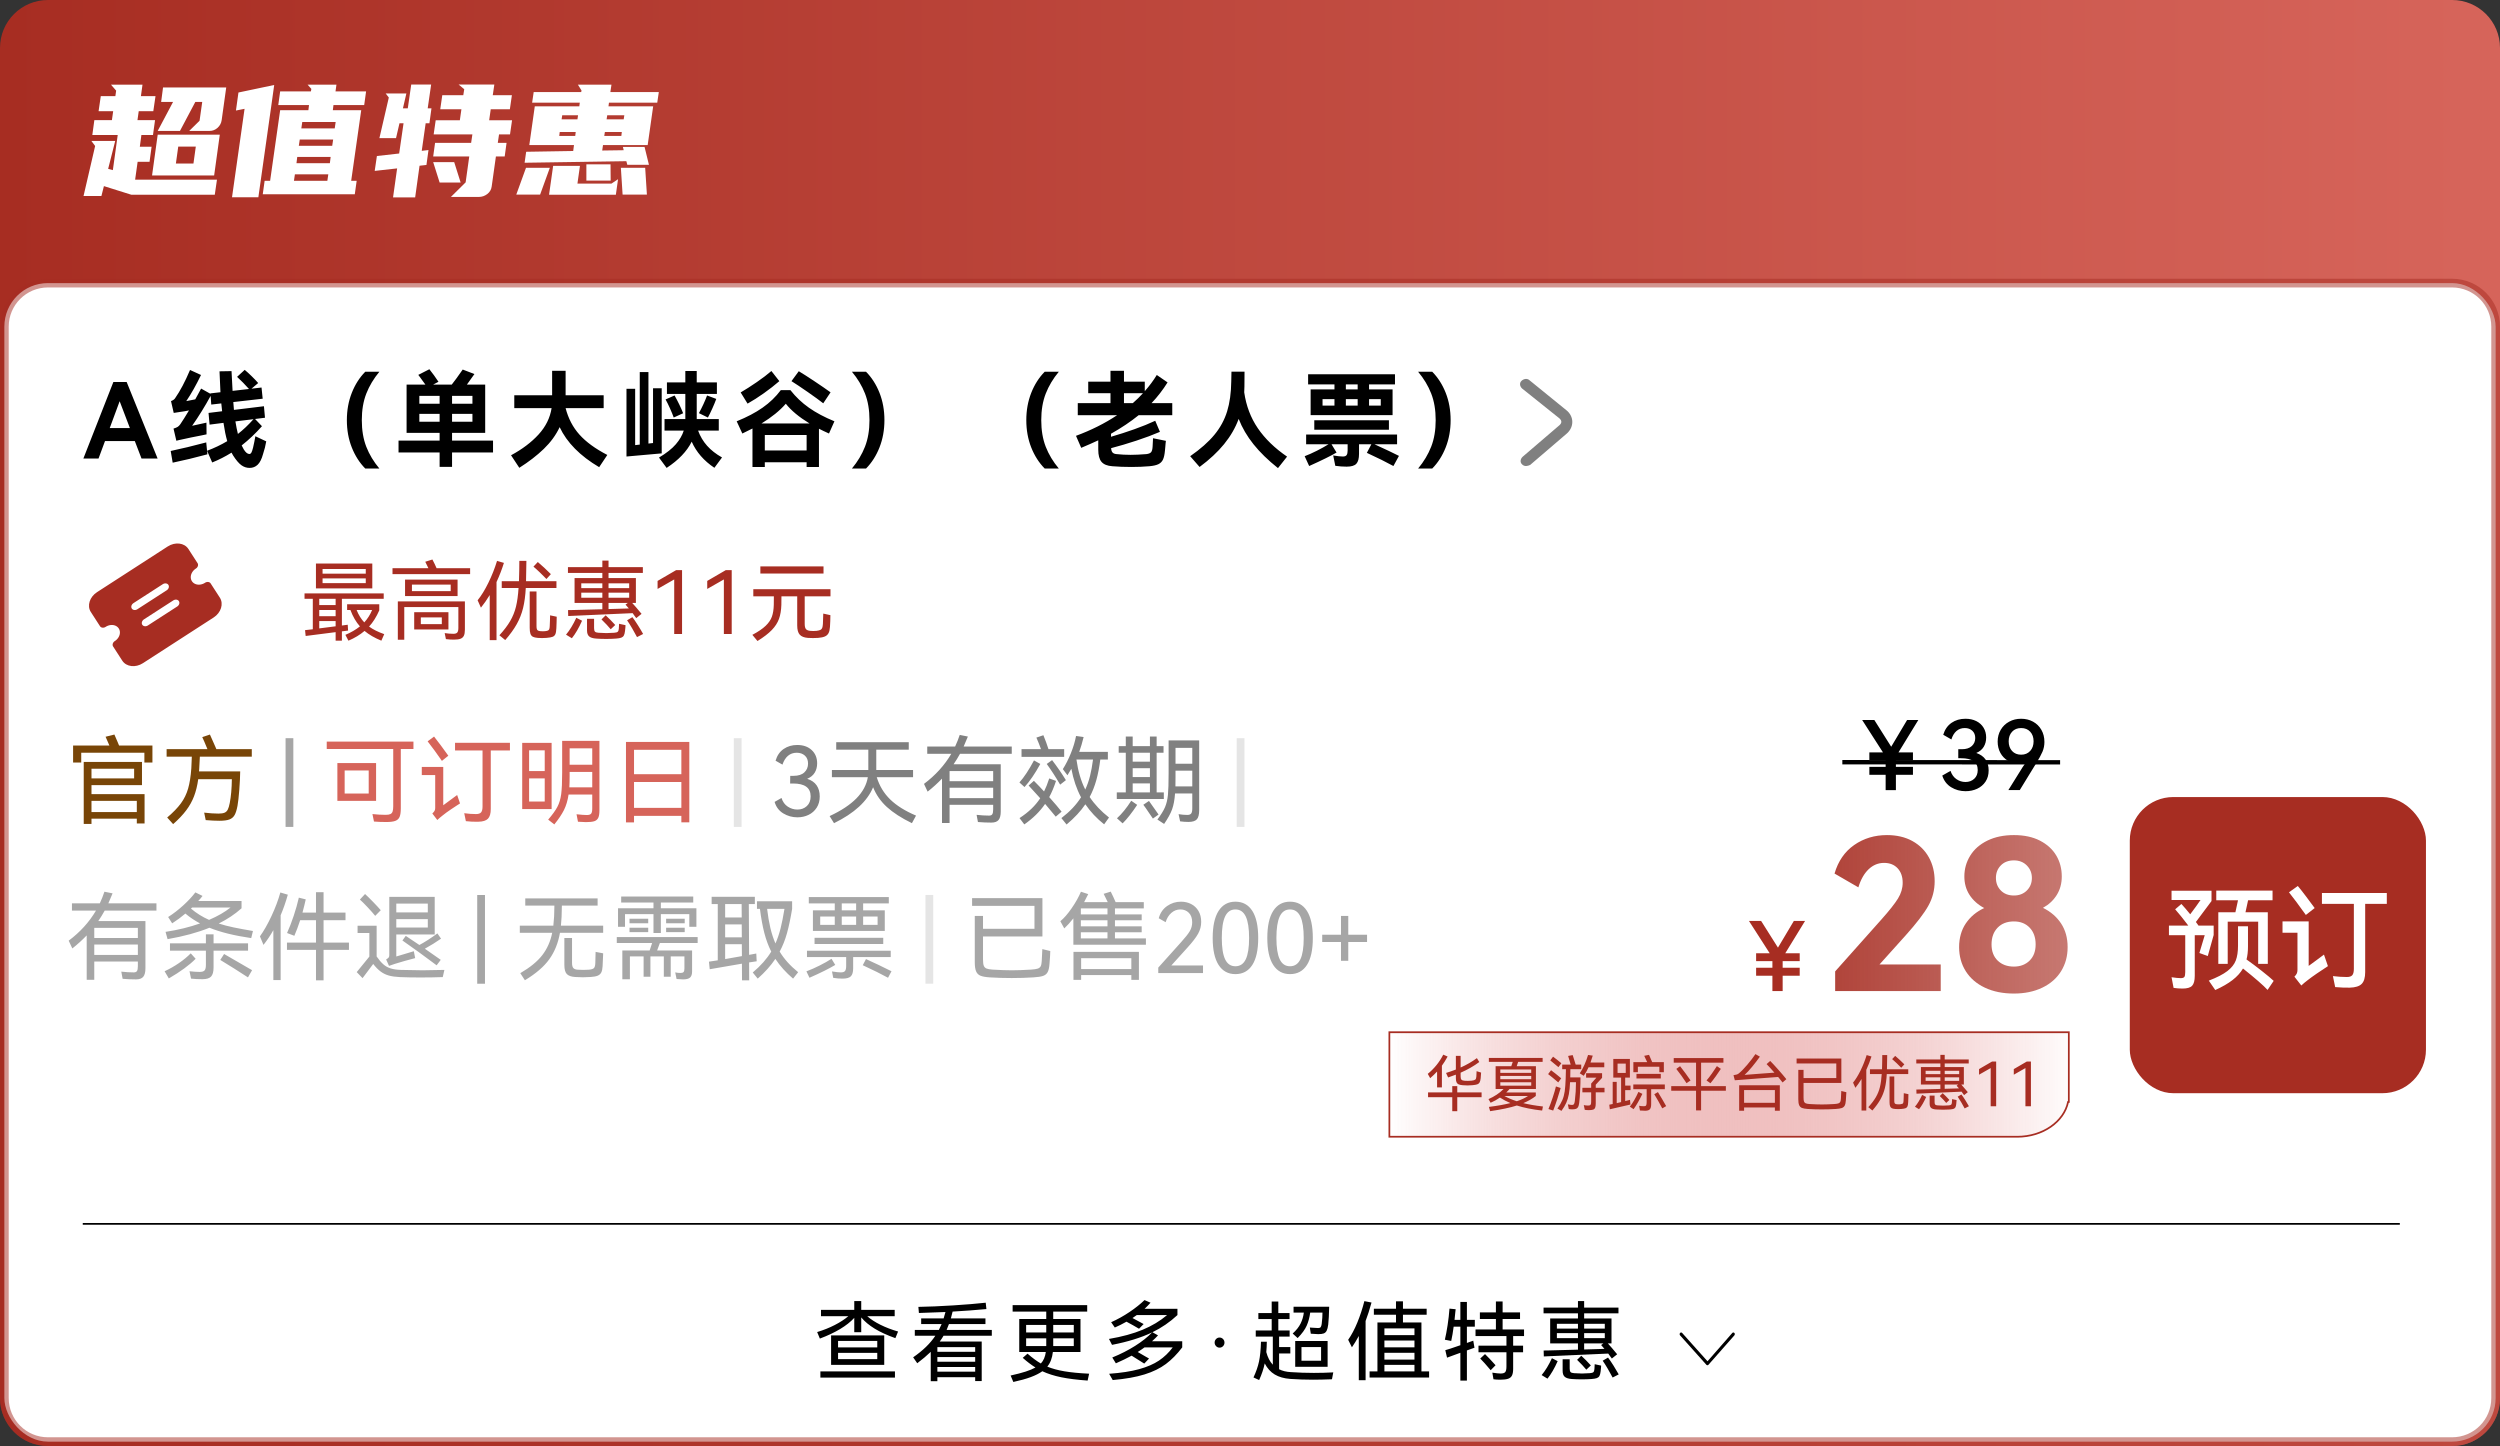 <svg xmlns="http://www.w3.org/2000/svg" xmlns:xlink="http://www.w3.org/1999/xlink" width="287" height="166" viewBox="0 0 287 166" fill="none">
<rect x="0" y="0" width="287" height="166" fill="#333333" stroke="none"/>
<rect  x="0.5" y="0.5" width="286" height="165" rx="5"    fill="url(#linear_fill_2_759_0)" >
</rect>
<path   fill="url(#linear_border_2_759_0)"  d="M5.5 0L281.5 0C284.538 0 287 2.462 287 5.5L287 160.5C287 163.538 284.538 166 281.5 166L5.5 166C2.462 166 0 163.538 0 160.5L0 5.5C0 2.462 2.462 0 5.5 0ZM5.5 1C3.015 1 1 3.015 1 5.5L1 160.5C1 162.985 3.015 165 5.5 165L281.5 165C283.985 165 286 162.985 286 160.5L286 5.5C286 3.015 283.985 1 281.5 1L5.5 1Z">
</path>
<rect  x="0.5" y="32.5" width="286" height="133" rx="5"    fill="#FFFFFF" >
</rect>
<path   fill="url(#linear_border_2_760_0)"  d="M5.5 32L281.5 32C284.538 32 287 34.462 287 37.5L287 160.5C287 163.538 284.538 166 281.5 166L5.5 166C2.462 166 0 163.538 0 160.5L0 37.5C0 34.462 2.462 32 5.5 32ZM5.5 33C3.015 33 1 35.015 1 37.5L1 160.5C1 162.985 3.015 165 5.5 165L281.5 165C283.985 165 286 162.985 286 160.5L286 37.5C286 35.015 283.985 33 281.5 33L5.5 33Z">
</path>
<g >
<path     fill="#FFFFFF"  d="M13.244 11.034L13.334 10.404L12.74 9.72L16.358 9.72L16.178 11.034L17.852 11.034L17.6 12.762L15.926 12.762L15.782 13.788L17.798 13.788L17.564 15.498L16.232 15.498L16.052 16.848L17.402 16.848L17.168 18.576L15.8 18.576L15.512 20.628L24.908 20.628L24.656 22.356L15.08 22.356L11.93 21.366L11.642 22.5L9.59 22.5L10.922 16.758L10.49 16.182L13.226 16.182L12.416 19.386L12.956 19.53L13.514 15.498L10.598 15.498L10.832 13.788L12.848 13.788L12.992 12.762L11.318 12.762L11.57 11.034L13.244 11.034ZM25.232 15.462L24.584 20.142L17.456 20.142L18.104 15.462L25.232 15.462ZM25.448 13.788Q25.376 14.31 24.98 14.67Q24.584 15.03 24.062 15.03L21.722 15.03L22.91 13.86L23.216 11.7L22.424 11.7L20.66 15.03L18.104 15.03L19.868 11.7L18.5 11.7L18.716 10.044L25.97 10.044L25.448 13.788ZM22.208 18.774L22.478 16.83L20.462 16.83L20.192 18.774L22.208 18.774ZM35.69 10.494L35.744 10.206L35.312 9.72L38.624 9.72L38.516 10.494L42.026 10.494L41.81 12.06L38.282 12.06L38.21 12.654L41.468 12.654L40.316 20.754L40.946 20.754L40.73 22.302L30.164 22.302L30.38 20.754L31.01 20.754L32.162 12.654L35.402 12.654L35.474 12.06L31.946 12.06L32.162 10.494L35.69 10.494ZM31.19 11.826L29.66 22.644L26.636 22.644L28.076 12.492L27.086 12.69L27.374 10.62L31.478 9.756L31.19 11.826ZM34.592 14.742L38.426 14.742L38.534 14.004L34.7 14.004L34.592 14.742ZM33.746 20.754L37.58 20.754L37.688 20.016L33.854 20.016L33.746 20.754ZM34.304 16.74L38.138 16.74L38.246 16.02L34.412 16.02L34.304 16.74ZM34.034 18.738L37.868 18.738L37.958 18.018L34.124 18.018L34.034 18.738ZM54.086 16.398L54.23 15.426L49.784 15.426L50.018 13.806L52.79 13.806L52.97 12.546L50.54 12.546L50.774 10.926L53.186 10.926L53.294 10.242L52.646 9.702L56.75 9.702L56.57 10.926L58.766 10.926L58.532 12.546L56.336 12.546L56.156 13.806L58.784 13.806L58.55 15.426L57.29 15.426L57.146 16.398L58.154 16.398L57.938 17.964L56.93 17.964L56.444 21.42Q56.372 21.942 55.94 22.275Q55.508 22.608 54.968 22.608L51.764 22.608L53.456 20.934L53.87 17.964L49.73 17.964L49.946 16.398L54.086 16.398ZM46.256 12.438L46.814 12.438L47.21 9.702L49.496 9.702L49.1 12.438L49.532 12.438L49.298 14.148L48.866 14.148L48.416 17.316L49.19 17.226L48.956 18.936L48.164 19.026L47.66 22.662L45.122 22.662L45.59 19.332L43.016 19.62L43.268 17.91L45.824 17.622L46.328 14.148L45.86 14.148L45.464 15.858L43.556 15.858L44.636 11.196L44.276 10.728L46.652 10.728L46.256 12.438ZM52.88 20.952L50.468 20.952L49.73 18.612L52.142 18.612L52.88 20.952ZM66.506 12.204L66.56 11.79L61.088 11.79L61.268 10.566L66.722 10.566L66.758 10.386L66.344 9.72L70.196 9.72L70.07 10.566L75.632 10.566L75.452 11.79L69.908 11.79L69.854 12.204L74.984 12.204L74.354 16.65L69.224 16.65L69.134 17.28L71.6 17.244L71.51 16.866L73.994 16.866L74.498 18.918L72.014 18.918L71.906 18.504L60.224 18.684L60.404 17.424L65.804 17.334L65.894 16.65L60.764 16.65L61.394 12.204L66.506 12.204ZM63.032 22.356L63.5 19.044L66.578 19.044L66.29 21.078L70.196 21.078L70.952 20.574L70.7 22.356L63.032 22.356ZM71.276 19.26L74.066 19.26L74.264 22.338L71.474 22.338L71.276 19.26ZM62.006 22.338L59.27 22.338L60.386 19.26L63.122 19.26L62.006 22.338ZM67.316 18.864L70.088 18.864L70.106 20.736L67.316 20.736L67.316 18.864ZM69.71 13.23L69.638 13.698L71.6 13.698L71.672 13.23L69.71 13.23ZM71.33 15.606L71.384 15.156L69.44 15.156L69.368 15.606L71.33 15.606ZM64.472 13.698L66.29 13.698L66.362 13.23L64.544 13.23L64.472 13.698ZM66.038 15.606L66.092 15.156L64.256 15.156L64.202 15.606L66.038 15.606Z">
</path>
</g>
<g >
<path     fill="#000000"  d="M14.54 43.852L18.092 52.636L16.244 52.636L15.476 50.632L12.056 50.632L11.312 52.636L9.572 52.636L13.016 43.852L14.54 43.852ZM14.912 49.144L13.736 46.06L12.596 49.144L14.912 49.144ZM30.564 50.668Q30.444 51.388 30.192 52.144Q29.964 52.984 29.58 53.35Q29.196 53.716 28.656 53.716Q28.14 53.716 27.708 53.404Q27.276 53.092 26.76 52.288L26.58 51.964Q25.476 52.648 24.36 53.092L23.772 51.748Q25.02 51.28 26.088 50.644Q25.836 49.78 25.656 48.544L24.06 48.748L23.94 47.404L25.5 47.212L25.404 46.312L24.252 46.444L24.18 45.448Q23.208 47.236 22.056 48.88L23.7 48.52L23.712 49.864Q23.328 49.936 23.136 49.984Q21.816 50.236 20.928 50.44L20.592 50.512Q20.388 50.548 20.244 50.596L19.92 49.204Q20.256 49.096 20.406 49Q20.556 48.904 20.7 48.7Q21.108 48.1 21.696 47.116Q21.192 47.224 20.64 47.296L19.944 47.404L19.632 46.048Q19.968 45.916 20.088 45.736Q20.976 44.464 21.816 42.472L23.076 43.048Q22.236 44.788 21.384 46.048Q21.792 45.976 22.416 45.844Q22.656 45.436 23.088 44.608L24.156 45.208L24.156 45.16L25.308 45.028L25.2 42.628L26.58 42.604L26.7 44.872L28.584 44.656Q27.9 43.888 27.216 43.264L28.092 42.46Q28.44 42.748 28.872 43.168Q29.304 43.588 29.64 43.972L28.872 44.62L30.024 44.488L30.156 45.772L26.784 46.156L26.856 47.056L30.3 46.636L30.42 47.956L29.28 48.1L30.072 48.928Q28.98 50.164 27.744 51.136Q27.924 51.508 27.984 51.592Q28.308 52.12 28.632 52.12Q28.764 52.12 28.854 51.97Q28.944 51.82 29.052 51.388Q29.22 50.656 29.316 50.08L30.564 50.668ZM27.024 48.376Q27.156 49.192 27.312 49.816Q28.188 49.144 29.1 48.124L27.024 48.376ZM19.596 51.772Q21.468 51.376 23.676 50.788L23.808 52.156Q21.732 52.72 19.824 53.116L19.596 51.772ZM39.82 48.232Q39.82 46.54 40.384 45.106Q40.948 43.672 41.932 42.676L43.552 42.676Q42.568 43.864 42.052 45.184Q41.536 46.504 41.536 48.232Q41.536 49.972 42.052 51.292Q42.568 52.612 43.552 53.788L41.932 53.788Q40.948 52.792 40.384 51.364Q39.82 49.936 39.82 48.232ZM56.6 50.584L56.6 51.94L51.896 51.94L51.896 53.596L50.468 53.596L50.468 51.94L45.752 51.94L45.752 50.584L50.468 50.584L50.468 49.696L46.676 49.696L46.676 44.152L48.836 44.152L48.188 43.264L48.02 43.036L49.292 42.388Q49.508 42.652 49.826 43.09Q50.144 43.528 50.336 43.828L49.724 44.152L51.86 44.152Q52.268 43.648 53.12 42.424L54.464 42.94Q54.14 43.408 53.6 44.152L55.7 44.152L55.7 49.696L51.896 49.696L51.896 50.584L56.6 50.584ZM50.468 46.348L50.468 45.448L48.14 45.448L48.14 46.348L50.468 46.348ZM51.896 46.348L54.236 46.348L54.236 45.448L51.896 45.448L51.896 46.348ZM48.14 47.512L48.14 48.412L50.468 48.412L50.468 47.512L48.14 47.512ZM51.896 47.512L51.896 48.412L54.236 48.412L54.236 47.512L51.896 47.512ZM64.932 46.852Q65.388 48.628 66.522 49.894Q67.656 51.16 69.72 52.228L68.784 53.632Q65.496 51.688 64.248 49.036Q63.612 50.392 62.43 51.532Q61.248 52.672 59.616 53.704L58.668 52.264Q60.588 51.232 61.824 49.882Q63.06 48.532 63.324 46.852L59.04 46.852L59.04 45.376L63.384 45.376L63.384 42.568L64.932 42.568L64.932 45.376L69.3 45.376L69.3 46.852L64.932 46.852ZM80.14 49.432Q80.5 50.416 81.172 51.172Q81.844 51.928 82.888 52.516L82.012 53.704Q80.2 52.492 79.408 50.704Q78.58 52.372 76.528 53.716L75.652 52.528Q76.924 51.772 77.584 51.004Q78.244 50.236 78.496 49.432L76.288 49.432L76.288 48.112L78.676 48.112L78.676 48.052L78.676 45.22L76.564 45.22L76.564 43.9L78.676 43.9L78.676 42.592L79.984 42.592L79.984 43.9L82.3 43.9L82.3 45.22L79.984 45.22L79.984 48.112L82.516 48.112L82.516 49.432L80.14 49.432ZM74.968 44.572L75.964 44.572L75.964 52.048L71.92 52.408L71.92 44.632L72.916 44.632L72.916 51.1L73.444 51.04L73.444 42.712L74.44 42.712L74.44 50.92L74.968 50.86L74.968 44.572ZM77.44 45.4Q78.04 46.468 78.424 47.44L77.344 47.932Q77.176 47.464 76.918 46.888Q76.66 46.312 76.408 45.856L77.44 45.4ZM80.236 47.428Q80.8 46.396 81.172 45.4L82.228 45.796Q82.048 46.288 81.778 46.888Q81.508 47.488 81.268 47.932L80.236 47.428ZM89.468 43.756Q88.664 44.452 87.692 45.142Q86.72 45.832 85.82 46.336L85.028 45.052Q85.856 44.572 86.876 43.87Q87.896 43.168 88.556 42.592L89.468 43.756ZM94.508 46.3Q93.92 45.832 92.738 45.01Q91.556 44.188 90.86 43.756L91.7 42.616Q92.384 43.024 93.518 43.78Q94.652 44.536 95.348 45.04L94.508 46.3ZM95.168 49.768Q94.472 49.456 94.016 49.216L94.016 53.608L92.6 53.608L92.6 53.068L87.8 53.068L87.8 53.608L86.384 53.608L86.384 49.192Q85.928 49.432 85.22 49.768L84.572 48.364Q86.324 47.656 87.548 46.798Q88.772 45.94 89.636 44.788L90.74 44.788Q91.652 45.952 92.87 46.81Q94.088 47.668 95.792 48.364L95.168 49.768ZM92.936 48.616Q91.112 47.5 90.212 46.348Q89.18 47.536 87.416 48.616L92.936 48.616ZM87.8 49.936L87.8 51.712L92.6 51.712L92.6 49.936L87.8 49.936ZM101.532 48.232Q101.532 49.924 100.968 51.358Q100.404 52.792 99.42 53.788L97.8 53.788Q98.784 52.6 99.3 51.28Q99.816 49.96 99.816 48.232Q99.816 46.492 99.3 45.172Q98.784 43.852 97.8 42.676L99.42 42.676Q100.404 43.672 100.968 45.1Q101.532 46.528 101.532 48.232ZM117.82 48.232Q117.82 46.54 118.384 45.106Q118.948 43.672 119.932 42.676L121.552 42.676Q120.568 43.864 120.052 45.184Q119.536 46.504 119.536 48.232Q119.536 49.972 120.052 51.292Q120.568 52.612 121.552 53.788L119.932 53.788Q118.948 52.792 118.384 51.364Q117.82 49.936 117.82 48.232ZM130.712 47.668Q129.356 48.772 127.544 49.792L127.544 50.14Q128.876 49.756 130.226 49.276Q131.576 48.796 132.62 48.304L133.16 49.576Q131.996 50.08 130.466 50.584Q128.936 51.088 127.556 51.448Q127.58 51.796 127.724 51.952Q127.868 52.108 128.192 52.132Q128.948 52.216 129.8 52.216Q130.556 52.216 131.6 52.132Q132.008 52.084 132.152 51.904Q132.296 51.724 132.32 51.256L132.368 50.308L133.844 50.608Q133.82 50.764 133.808 50.926Q133.796 51.088 133.784 51.22L133.736 51.736Q133.676 52.408 133.508 52.762Q133.34 53.116 132.98 53.29Q132.62 53.464 131.936 53.524Q130.976 53.608 129.884 53.608Q128.72 53.608 127.7 53.524Q126.836 53.464 126.458 53.026Q126.08 52.588 126.08 51.616L126.08 50.548Q125.264 50.932 124.124 51.412L123.524 50.032Q126.128 49.072 128.24 47.668L123.728 47.668L123.728 46.276L127.484 46.276L127.484 45.136L124.928 45.136L124.928 43.816L127.484 43.816L127.484 42.568L129.032 42.568L129.032 43.816L131.42 43.816L131.42 44.908Q132.224 43.996 132.8 43.048L134.036 43.9Q133.244 45.172 132.2 46.276L134.576 46.276L134.576 47.668L130.712 47.668ZM129.032 46.276L130.052 46.276Q130.7 45.712 131.216 45.136L129.032 45.136L129.032 46.276ZM142.836 45.04Q143.172 47.368 144.402 49.168Q145.632 50.968 147.756 52.42L146.712 53.74Q145.008 52.384 143.904 51.004Q142.8 49.624 142.2 48.088Q141.636 49.624 140.526 50.986Q139.416 52.348 137.712 53.608L136.632 52.372Q138.396 51.148 139.41 49.918Q140.424 48.688 140.874 47.224Q141.324 45.76 141.348 43.792Q141.372 43.36 141.372 42.664L142.872 42.664L142.86 44.368Q142.86 44.608 142.836 45.04ZM150.46 44.704L153.196 44.704L153.196 44.128L150.172 44.128L150.172 42.964L160.144 42.964L160.144 44.128L157.168 44.128L157.168 44.704L159.868 44.704L159.868 47.656L150.46 47.656L150.46 44.704ZM154.504 44.704L155.86 44.704L155.86 44.128L154.504 44.128L154.504 44.704ZM153.196 45.82L151.828 45.82L151.828 46.564L153.196 46.564L153.196 45.82ZM155.86 45.82L154.504 45.82L154.504 46.564L155.86 46.564L155.86 45.82ZM158.512 46.564L158.512 45.82L157.168 45.82L157.168 46.564L158.512 46.564ZM159.448 48.244L159.448 49.336L150.88 49.336L150.88 48.244L159.448 48.244ZM157.792 51.004Q159.688 51.868 160.6 52.336L159.964 53.5Q158.788 52.852 156.916 51.988L157.432 51.004L156.016 51.004L156.016 52.108Q156.016 52.9 155.71 53.236Q155.404 53.572 154.588 53.572Q153.964 53.572 153.292 53.476L153.052 52.288Q153.796 52.408 154.168 52.408Q154.48 52.408 154.594 52.24Q154.708 52.072 154.708 51.724L154.708 51.004L152.86 51.004L153.436 51.952Q152.476 52.516 150.292 53.5L149.776 52.372Q150.436 52.12 151.174 51.748Q151.912 51.376 152.512 51.004L149.944 51.004L149.944 49.888L160.384 49.888L160.384 51.004L157.792 51.004ZM166.532 48.232Q166.532 49.924 165.968 51.358Q165.404 52.792 164.42 53.788L162.8 53.788Q163.784 52.6 164.3 51.28Q164.816 49.96 164.816 48.232Q164.816 46.492 164.3 45.172Q163.784 43.852 162.8 42.676L164.42 42.676Q165.404 43.672 165.968 45.1Q166.532 46.528 166.532 48.232Z">
</path>
</g>
<g >
<path     fill="#000000"  d="M99.56 151.1Q100.16 151.63 101.075 152.085Q101.99 152.54 103.1 152.86L102.79 153.62Q101.38 153.12 100.415 152.53Q99.45 151.94 98.87 151.24L98.87 152.94L98.07 152.94L98.07 151.29Q97.44 151.98 96.435 152.58Q95.43 153.18 94.12 153.67L93.81 152.92Q94.9 152.59 95.825 152.115Q96.75 151.64 97.39 151.1L94.25 151.1L94.25 150.37L98.07 150.37L98.07 149.36L98.87 149.36L98.87 150.37L102.71 150.37L102.71 151.1L99.56 151.1ZM95.41 156.69L95.41 153.3L101.51 153.3L101.51 156.69L95.41 156.69ZM100.71 154.68L100.71 153.94L96.21 153.94L96.21 154.68L100.71 154.68ZM96.21 155.31L96.21 156.03L100.71 156.03L100.71 155.31L96.21 155.31ZM102.74 158.15L94.18 158.15L94.18 157.44L102.74 157.44L102.74 158.15ZM113.86 153.34L108.32 153.34Q108.16 153.63 107.88 154.01L112.7 154.01L112.7 158.55L111.95 158.55L111.95 158.1L107.61 158.1L107.61 158.56L106.85 158.56L106.85 155.19Q106.2 155.82 105.3 156.5L104.83 155.82Q106.51 154.66 107.38 153.34L105.02 153.34L105.02 152.68L107.78 152.68Q107.97 152.31 108.1 152L105.75 152L105.75 151.35L108.33 151.35Q108.45 150.98 108.54 150.62Q106.79 150.7 105.49 150.73L105.43 150.03Q107.22 150 109.425 149.86Q111.63 149.72 113.16 149.55L113.24 150.28Q111.34 150.46 109.36 150.57Q109.29 150.89 109.16 151.35L113.13 151.35L113.13 152L108.94 152Q108.81 152.37 108.67 152.68L113.86 152.68L113.86 153.34ZM107.61 155.19L111.95 155.19L111.95 154.65L107.61 154.65L107.61 155.19ZM111.95 155.79L107.61 155.79L107.61 156.33L111.95 156.33L111.95 155.79ZM107.61 156.93L107.61 157.47L111.95 157.47L111.95 156.93L107.61 156.93ZM124.86 158.49Q123.05 158.36 121.83 158.11Q120.61 157.86 119.66 157.42Q119.14 157.79 118.335 158.09Q117.53 158.39 116.33 158.65L116.02 157.91Q117.06 157.68 117.74 157.46Q118.42 157.24 118.87 156.99Q118.15 156.54 117.41 155.88L117.96 155.4Q118.81 156.14 119.49 156.53Q119.95 156.04 120.06 155.21L117.01 155.21L117.01 151.42L120.11 151.42L120.11 150.57L116.25 150.57L116.25 149.83L124.81 149.83L124.81 150.57L120.91 150.57L120.91 151.42L124.04 151.42L124.04 155.21L120.87 155.21Q120.81 155.73 120.655 156.145Q120.5 156.56 120.23 156.89Q121.05 157.23 122.19 157.425Q123.33 157.62 125.03 157.7L124.86 158.49ZM120.11 152.97L120.11 152.1L117.8 152.1L117.8 152.97L120.11 152.97ZM123.27 152.97L123.27 152.1L120.91 152.1L120.91 152.97L123.27 152.97ZM117.8 153.64L117.8 154.53L120.11 154.53L120.11 154.34L120.11 153.64L117.8 153.64ZM120.91 154.53L123.27 154.53L123.27 153.64L120.91 153.64L120.91 154.37L120.91 154.53ZM135.72 153.98L135.72 154.68Q134.83 155.85 133.84 156.59Q132.85 157.33 131.39 157.785Q129.93 158.24 127.74 158.43L127.33 157.71Q129.39 157.56 130.77 157.18Q132.15 156.8 133.05 156.195Q133.95 155.59 134.63 154.68L131.39 154.68Q131.07 154.92 130.61 155.21L131.47 155.71Q131.86 155.93 131.91 155.96L131.36 156.54L129.91 155.63Q129.11 156.07 128.1 156.51L127.69 155.84Q129.12 155.26 130.315 154.505Q131.51 153.75 132.26 152.96Q130.39 153.86 127.66 154.39L127.31 153.71Q129.55 153.33 131.165 152.66Q132.78 151.99 133.98 150.97L130.5 150.97Q130.28 151.14 130.01 151.31L131.29 152L130.76 152.54Q130.11 152.15 129.32 151.73Q128.61 152.13 127.98 152.4L127.56 151.79Q128.66 151.3 129.675 150.615Q130.69 149.93 131.39 149.25L132.08 149.55Q131.76 149.92 131.4 150.25L135.17 150.25L135.17 150.97Q133.87 152.18 132.3 152.94L132.94 153.3Q132.67 153.6 132.25 153.98L135.72 153.98ZM140 154.71Q139.77 154.71 139.605 154.535Q139.44 154.36 139.44 154.13Q139.44 153.89 139.605 153.72Q139.77 153.55 140 153.55Q140.24 153.55 140.405 153.72Q140.57 153.89 140.57 154.13Q140.57 154.37 140.405 154.54Q140.24 154.71 140 154.71ZM148.2 157.52Q149.51 157.61 150.83 157.61Q151.95 157.61 153.06 157.55L152.91 158.34Q151.66 158.39 150.73 158.39Q149.43 158.39 148.12 158.3Q147.06 158.22 146.345 157.795Q145.63 157.37 145.19 156.52Q145 157.44 144.55 158.43L143.9 158.13Q144.35 157.17 144.535 156.3Q144.72 155.43 144.76 154.03L145.43 154.03Q145.42 154.68 145.37 155.22Q145.61 156.13 146.12 156.67L146.12 153.44L144.16 153.44L144.16 152.74L145.99 152.74L145.99 151.43L144.46 151.43L144.46 150.74L145.99 150.74L145.99 149.42L146.75 149.42L146.75 150.74L148.04 150.74L148.04 151.43L146.75 151.43L146.75 152.74L148.05 152.74L148.05 153.44L146.84 153.44L146.84 154.64L148.13 154.64L148.13 155.38L146.84 155.38L146.84 157.19Q147.41 157.48 148.2 157.52ZM148.4 153.09Q149.02 152.53 149.31 151.94Q149.6 151.35 149.68 150.69L148.5 150.69L148.5 150.01L152.59 150.01Q152.56 151.35 152.48 152.06Q152.42 152.53 152.3 152.765Q152.18 153 151.96 153.08Q151.74 153.16 151.33 153.16Q151.05 153.16 150.48 153.11L150.37 152.4L150.64 152.42Q151.04 152.46 151.32 152.46Q151.53 152.46 151.61 152.36Q151.69 152.26 151.73 152Q151.77 151.71 151.8 151.275Q151.83 150.84 151.82 150.69L150.41 150.69Q150.31 151.49 150.015 152.17Q149.72 152.85 148.97 153.61L148.4 153.09ZM152.41 156.91L148.69 156.91L148.69 153.95L152.41 153.95L152.41 156.91ZM151.66 154.64L149.41 154.64L149.41 156.21L151.66 156.21L151.66 154.64ZM157.45 149.53Q157.12 150.74 156.77 151.65L156.77 158.45L155.99 158.45L155.99 153.37Q155.59 154.11 155.2 154.67L154.77 153.81Q155.35 152.98 155.825 151.82Q156.3 150.66 156.63 149.37L157.45 149.53ZM163.18 151.82L163.18 157.44L164.06 157.44L164.06 158.14L157.23 158.14L157.23 157.44L158.13 157.44L158.13 151.82L160.26 151.82L160.26 150.93L157.72 150.93L157.72 150.24L160.26 150.24L160.26 149.39L161.06 149.39L161.06 150.24L163.78 150.24L163.78 150.93L161.06 150.93L161.06 151.82L163.18 151.82ZM162.38 153.27L162.38 152.5L158.93 152.5L158.93 153.27L162.38 153.27ZM158.93 154.67L162.38 154.67L162.38 153.89L158.93 153.89L158.93 154.67ZM162.38 156.08L162.38 155.3L158.93 155.3L158.93 156.08L162.38 156.08ZM162.38 156.69L158.93 156.69L158.93 157.44L162.38 157.44L162.38 156.69ZM174.96 153.38L173.71 153.38L173.71 154.48L174.85 154.48L174.85 155.24L173.71 155.24L173.71 157.13Q173.71 157.63 173.58 157.9Q173.45 158.17 173.135 158.28Q172.82 158.39 172.23 158.39Q171.78 158.39 171.45 158.34L171.32 157.58Q171.96 157.68 172.27 157.68Q172.67 157.68 172.805 157.51Q172.94 157.34 172.94 156.87L172.94 155.24L169.73 155.24L169.73 154.48L172.94 154.48L172.94 153.38L169.39 153.38L169.39 152.62L171.73 152.62L171.73 151.42L169.89 151.42L169.89 150.66L171.73 150.66L171.73 149.41L172.5 149.41L172.5 150.66L174.5 150.66L174.5 151.42L172.5 151.42L172.5 152.62L174.96 152.62L174.96 153.38ZM168.4 149.46L168.4 151.52L169.31 151.52L169.31 152.3L168.4 152.3L168.4 154.17L169.13 153.91L169.27 154.72L168.4 155.03L168.4 158.49L167.65 158.49L167.65 155.3L167.07 155.51Q166.25 155.82 166.12 155.86L165.92 155Q166.22 154.93 167.65 154.43L167.65 152.3L166.88 152.3Q166.76 153.23 166.6 153.94L165.87 153.8Q166.04 153.08 166.185 152.13Q166.33 151.18 166.4 150.23L167.11 150.3Q167.09 150.52 167.07 150.64Q167.04 151.08 166.98 151.52L167.65 151.52L167.65 149.46L168.4 149.46ZM170.48 155.45Q170.94 155.89 171.69 156.73L171.13 157.3Q170.34 156.36 169.93 155.96L170.48 155.45ZM181.15 151.36L181.15 150.77L177.2 150.77L177.2 150.11L181.15 150.11L181.15 149.36L181.86 149.36L181.86 150.11L185.8 150.11L185.8 150.77L181.86 150.77L181.86 151.36L185 151.36L185 154.22L184.58 154.22Q185.01 154.69 185.65 155.47L185.04 155.96L184.81 155.65L184.63 155.39L177.23 155.72L177.21 155.04L177.82 155.03Q178.13 155.02 178.93 155Q179.73 154.98 181.15 154.94L181.15 154.22L177.96 154.22L177.96 151.36L181.15 151.36ZM181.15 152.52L181.15 151.97L178.73 151.97L178.73 152.52L181.15 152.52ZM184.23 152.52L184.23 151.97L181.86 151.97L181.86 152.52L184.23 152.52ZM178.73 153.04L178.73 153.62L181.15 153.62L181.15 153.04L178.73 153.04ZM184.23 153.04L181.86 153.04L181.86 153.62L184.23 153.62L184.23 153.04ZM184.19 154.85Q184 154.61 183.81 154.41L184.07 154.22L181.86 154.22L181.86 154.92L184.19 154.85ZM181.53 155.64Q182.06 156.12 182.63 156.75L182.11 157.24Q181.7 156.74 181.05 156.11L181.53 155.64ZM184.6 155.85Q184.87 156.2 185.235 156.78Q185.6 157.36 185.83 157.78L185.13 158.14Q184.89 157.68 184.575 157.14Q184.26 156.6 183.99 156.21L184.6 155.85ZM176.98 157.86Q177.63 157.08 178.16 155.92L178.82 156.26Q178.27 157.5 177.65 158.27L176.98 157.86ZM183.04 157.17Q183.07 156.84 183.07 156.61L183.81 156.77Q183.81 156.97 183.75 157.45Q183.71 157.79 183.615 157.96Q183.52 158.13 183.32 158.205Q183.12 158.28 182.72 158.31Q182.21 158.35 181.58 158.35Q180.95 158.35 180.44 158.31Q179.88 158.27 179.635 158.06Q179.39 157.85 179.39 157.37L179.39 156.04L180.2 156.04L180.2 157.11Q180.2 157.41 180.305 157.515Q180.41 157.62 180.7 157.64Q181.3 157.68 181.61 157.68Q181.91 157.68 182.51 157.64Q182.8 157.62 182.91 157.53Q183.02 157.44 183.04 157.17Z">
</path>
</g>
<path d="M19.257 62.733C20.108 62.184 21.168 62.312 21.625 63.019L22.679 64.65C22.683 64.656 22.686 64.662 22.689 64.668C22.693 64.674 22.696 64.68 22.699 64.686C22.702 64.692 22.705 64.698 22.707 64.704C22.71 64.711 22.713 64.717 22.715 64.724C22.717 64.73 22.719 64.737 22.721 64.743C22.723 64.75 22.725 64.757 22.726 64.763C22.728 64.77 22.729 64.777 22.73 64.784C22.732 64.791 22.733 64.797 22.733 64.805C22.734 64.811 22.735 64.819 22.735 64.826C22.735 64.833 22.736 64.84 22.736 64.847C22.736 64.854 22.736 64.861 22.735 64.868C22.735 64.876 22.734 64.883 22.733 64.89C22.733 64.897 22.732 64.904 22.731 64.912C22.73 64.919 22.728 64.926 22.727 64.933C22.725 64.941 22.724 64.948 22.722 64.955C22.72 64.962 22.718 64.969 22.715 64.977C22.713 64.984 22.711 64.991 22.708 64.998C22.706 65.005 22.703 65.012 22.7 65.019C22.697 65.026 22.694 65.034 22.69 65.04C22.687 65.047 22.684 65.054 22.68 65.061C22.676 65.068 22.672 65.075 22.669 65.082C22.665 65.088 22.66 65.095 22.656 65.102C22.652 65.108 22.647 65.115 22.643 65.121C22.638 65.128 22.633 65.134 22.628 65.141C22.623 65.147 22.618 65.153 22.613 65.159C22.608 65.165 22.602 65.171 22.597 65.177C22.591 65.183 22.586 65.189 22.58 65.195C22.574 65.2 22.568 65.206 22.562 65.211C22.556 65.217 22.55 65.222 22.544 65.227C22.538 65.233 22.531 65.238 22.525 65.243C22.518 65.248 22.512 65.252 22.505 65.257C22.498 65.262 22.492 65.266 22.485 65.271C22.469 65.281 22.453 65.292 22.437 65.303C22.422 65.314 22.406 65.325 22.391 65.337C22.376 65.349 22.361 65.361 22.347 65.373C22.332 65.385 22.318 65.397 22.304 65.41C22.29 65.423 22.276 65.436 22.262 65.449C22.249 65.463 22.236 65.476 22.223 65.49C22.21 65.504 22.198 65.518 22.185 65.532C22.173 65.546 22.161 65.561 22.15 65.575C22.138 65.59 22.127 65.605 22.116 65.62C22.105 65.635 22.095 65.65 22.085 65.666C22.075 65.681 22.065 65.697 22.056 65.713C22.047 65.728 22.038 65.744 22.029 65.76C22.021 65.776 22.012 65.792 22.005 65.809C21.997 65.825 21.99 65.841 21.983 65.858C21.976 65.874 21.969 65.891 21.963 65.907C21.957 65.924 21.951 65.941 21.946 65.957C21.941 65.974 21.936 65.991 21.932 66.008C21.927 66.025 21.923 66.042 21.92 66.058C21.916 66.075 21.913 66.092 21.911 66.109C21.908 66.126 21.906 66.143 21.904 66.16C21.902 66.177 21.901 66.194 21.9 66.21C21.899 66.227 21.899 66.244 21.899 66.26C21.899 66.277 21.9 66.294 21.901 66.31C21.901 66.327 21.903 66.343 21.905 66.359C21.907 66.376 21.909 66.392 21.912 66.408C21.914 66.424 21.917 66.44 21.921 66.456C21.924 66.471 21.929 66.487 21.933 66.502C21.938 66.518 21.942 66.533 21.948 66.548C21.953 66.563 21.959 66.578 21.965 66.593C21.971 66.608 21.978 66.622 21.985 66.636C21.992 66.651 21.999 66.665 22.007 66.679C22.015 66.693 22.023 66.706 22.032 66.719C22.04 66.733 22.049 66.746 22.059 66.759C22.068 66.772 22.078 66.784 22.088 66.796C22.098 66.809 22.109 66.821 22.12 66.832C22.131 66.844 22.142 66.855 22.153 66.866C22.165 66.877 22.177 66.888 22.189 66.899C22.201 66.909 22.214 66.919 22.227 66.929C22.24 66.939 22.253 66.948 22.267 66.957C22.28 66.966 22.294 66.975 22.308 66.983C22.322 66.992 22.336 67 22.351 67.007C22.366 67.015 22.381 67.022 22.396 67.029C22.411 67.036 22.426 67.043 22.442 67.049C22.458 67.055 22.474 67.06 22.49 67.066C22.506 67.071 22.522 67.076 22.538 67.081C22.555 67.085 22.572 67.089 22.588 67.093C22.605 67.097 22.622 67.1 22.639 67.103C22.657 67.106 22.674 67.109 22.691 67.111C22.709 67.113 22.726 67.114 22.744 67.116C22.762 67.117 22.779 67.118 22.797 67.118C22.815 67.119 22.833 67.119 22.851 67.118C22.869 67.118 22.887 67.117 22.905 67.116C22.923 67.115 22.942 67.113 22.96 67.111C22.978 67.109 22.996 67.107 23.014 67.104C23.033 67.101 23.051 67.098 23.069 67.094C23.087 67.091 23.105 67.086 23.123 67.082C23.142 67.077 23.16 67.073 23.178 67.067C23.196 67.062 23.213 67.056 23.231 67.05C23.249 67.044 23.267 67.038 23.285 67.031C23.302 67.024 23.32 67.017 23.337 67.01C23.355 67.002 23.372 66.994 23.389 66.986C23.406 66.978 23.423 66.969 23.44 66.96C23.457 66.951 23.473 66.942 23.49 66.932C23.506 66.922 23.523 66.912 23.538 66.902C23.545 66.897 23.552 66.893 23.559 66.889C23.566 66.885 23.573 66.881 23.581 66.877C23.588 66.873 23.595 66.869 23.603 66.866C23.61 66.862 23.617 66.859 23.625 66.855C23.632 66.852 23.64 66.849 23.647 66.846C23.655 66.843 23.663 66.841 23.67 66.838C23.678 66.835 23.685 66.833 23.693 66.831C23.701 66.828 23.709 66.826 23.716 66.824C23.724 66.823 23.732 66.821 23.74 66.819C23.747 66.818 23.755 66.816 23.763 66.815C23.771 66.814 23.779 66.813 23.787 66.812C23.794 66.811 23.802 66.81 23.81 66.81C23.818 66.809 23.825 66.809 23.833 66.809C23.841 66.809 23.849 66.809 23.856 66.809C23.864 66.809 23.871 66.809 23.879 66.81C23.887 66.811 23.894 66.811 23.902 66.812C23.909 66.813 23.916 66.814 23.924 66.815C23.931 66.817 23.939 66.818 23.946 66.82C23.953 66.821 23.96 66.823 23.967 66.825C23.974 66.827 23.981 66.829 23.988 66.831C23.995 66.834 24.002 66.836 24.008 66.839C24.015 66.841 24.022 66.844 24.028 66.847C24.035 66.85 24.041 66.853 24.047 66.856C24.054 66.86 24.06 66.863 24.066 66.867C24.072 66.87 24.078 66.874 24.084 66.878C24.089 66.882 24.095 66.886 24.101 66.89C24.106 66.894 24.111 66.898 24.117 66.903C24.122 66.907 24.127 66.912 24.132 66.917C24.137 66.921 24.142 66.926 24.147 66.931C24.151 66.936 24.156 66.942 24.16 66.947C24.164 66.952 24.169 66.957 24.173 66.963C24.177 66.968 24.181 66.974 24.184 66.98L25.238 68.61C25.695 69.318 25.377 70.337 24.526 70.887L16.407 76.133C15.557 76.683 14.497 76.555 14.039 75.847L12.986 74.216C12.982 74.211 12.978 74.205 12.975 74.199C12.972 74.193 12.968 74.187 12.965 74.181C12.962 74.175 12.96 74.168 12.957 74.162C12.954 74.156 12.952 74.149 12.95 74.143C12.947 74.136 12.945 74.13 12.943 74.123C12.941 74.117 12.94 74.11 12.938 74.103C12.937 74.097 12.935 74.09 12.934 74.083C12.933 74.076 12.932 74.069 12.931 74.062C12.93 74.055 12.93 74.048 12.929 74.041C12.929 74.034 12.929 74.027 12.929 74.02C12.929 74.013 12.929 74.005 12.929 73.998C12.93 73.991 12.93 73.984 12.931 73.977C12.932 73.969 12.932 73.962 12.934 73.955C12.935 73.948 12.936 73.94 12.938 73.933C12.939 73.926 12.941 73.919 12.943 73.911C12.944 73.904 12.947 73.897 12.949 73.89C12.951 73.883 12.954 73.876 12.956 73.868C12.959 73.861 12.961 73.854 12.964 73.847C12.967 73.84 12.971 73.833 12.974 73.826C12.977 73.819 12.981 73.812 12.984 73.805C12.988 73.798 12.992 73.791 12.996 73.785C13 73.778 13.004 73.771 13.008 73.765C13.013 73.758 13.017 73.752 13.022 73.745C13.026 73.739 13.031 73.732 13.036 73.726C13.041 73.72 13.046 73.713 13.051 73.707C13.057 73.701 13.062 73.695 13.068 73.689C13.073 73.683 13.079 73.678 13.084 73.672C13.09 73.666 13.096 73.661 13.102 73.655C13.108 73.65 13.114 73.644 13.12 73.639C13.127 73.634 13.133 73.629 13.14 73.624C13.146 73.619 13.153 73.614 13.159 73.609C13.166 73.605 13.173 73.6 13.18 73.596C13.196 73.585 13.211 73.575 13.227 73.564C13.243 73.552 13.258 73.541 13.273 73.53C13.288 73.518 13.303 73.506 13.318 73.494C13.332 73.482 13.347 73.469 13.361 73.456C13.375 73.444 13.389 73.43 13.402 73.417C13.415 73.404 13.429 73.39 13.441 73.377C13.454 73.363 13.467 73.349 13.479 73.335C13.491 73.32 13.503 73.306 13.514 73.291C13.526 73.276 13.537 73.262 13.548 73.246C13.559 73.231 13.569 73.216 13.579 73.201C13.589 73.185 13.599 73.17 13.608 73.154C13.618 73.138 13.627 73.122 13.635 73.106C13.644 73.09 13.652 73.074 13.66 73.058C13.667 73.042 13.675 73.025 13.682 73.009C13.689 72.992 13.695 72.976 13.701 72.959C13.707 72.942 13.713 72.926 13.718 72.909C13.723 72.892 13.728 72.875 13.733 72.859C13.737 72.842 13.741 72.825 13.745 72.808C13.748 72.791 13.751 72.774 13.754 72.757C13.756 72.74 13.758 72.724 13.76 72.707C13.762 72.69 13.763 72.673 13.764 72.656C13.765 72.639 13.765 72.623 13.765 72.606C13.765 72.59 13.765 72.573 13.764 72.556C13.763 72.54 13.761 72.523 13.76 72.507C13.758 72.491 13.756 72.475 13.753 72.459C13.75 72.443 13.747 72.427 13.743 72.411C13.74 72.395 13.736 72.379 13.731 72.364C13.727 72.349 13.722 72.333 13.717 72.318C13.711 72.303 13.706 72.288 13.699 72.273C13.693 72.259 13.687 72.244 13.68 72.23C13.673 72.216 13.665 72.202 13.657 72.188C13.649 72.174 13.641 72.16 13.633 72.147C13.624 72.134 13.615 72.121 13.606 72.108C13.596 72.095 13.586 72.082 13.576 72.07C13.566 72.058 13.556 72.046 13.545 72.034C13.534 72.022 13.523 72.011 13.511 72C13.499 71.989 13.488 71.978 13.475 71.968C13.463 71.957 13.45 71.947 13.438 71.938C13.425 71.928 13.411 71.918 13.398 71.909C13.384 71.9 13.371 71.891 13.356 71.883C13.342 71.875 13.328 71.867 13.313 71.859C13.299 71.852 13.284 71.844 13.269 71.837C13.253 71.831 13.238 71.824 13.222 71.818C13.207 71.812 13.191 71.806 13.175 71.801C13.159 71.795 13.142 71.79 13.126 71.786C13.11 71.781 13.093 71.777 13.076 71.773C13.059 71.77 13.042 71.766 13.025 71.763C13.008 71.76 12.991 71.758 12.973 71.756C12.956 71.754 12.938 71.752 12.92 71.751C12.903 71.749 12.885 71.749 12.867 71.748C12.849 71.748 12.831 71.748 12.813 71.748C12.795 71.749 12.777 71.749 12.759 71.751C12.741 71.752 12.723 71.753 12.705 71.755C12.686 71.757 12.668 71.76 12.65 71.763C12.632 71.766 12.614 71.769 12.595 71.772C12.577 71.776 12.559 71.78 12.541 71.785C12.523 71.789 12.505 71.794 12.487 71.799C12.469 71.804 12.451 71.81 12.433 71.816C12.415 71.822 12.397 71.829 12.38 71.835C12.362 71.842 12.345 71.849 12.327 71.857C12.31 71.865 12.293 71.873 12.275 71.881C12.258 71.889 12.241 71.898 12.225 71.907C12.208 71.916 12.191 71.925 12.175 71.935C12.158 71.944 12.142 71.954 12.126 71.965C12.119 71.969 12.112 71.974 12.105 71.978C12.098 71.982 12.091 71.986 12.084 71.99C12.076 71.994 12.069 71.997 12.062 72.001C12.055 72.004 12.047 72.008 12.04 72.011C12.032 72.014 12.025 72.017 12.017 72.02C12.009 72.023 12.002 72.026 11.994 72.029C11.987 72.031 11.979 72.034 11.971 72.036C11.963 72.038 11.956 72.04 11.948 72.042C11.94 72.044 11.932 72.046 11.925 72.047C11.917 72.049 11.909 72.05 11.901 72.052C11.893 72.053 11.886 72.054 11.878 72.055C11.87 72.055 11.862 72.056 11.854 72.057C11.847 72.057 11.839 72.058 11.831 72.058C11.824 72.058 11.816 72.058 11.808 72.058C11.801 72.058 11.793 72.057 11.785 72.056C11.778 72.056 11.77 72.055 11.763 72.054C11.755 72.053 11.748 72.052 11.741 72.051C11.733 72.05 11.726 72.049 11.719 72.047C11.711 72.045 11.704 72.043 11.697 72.041C11.69 72.04 11.683 72.037 11.676 72.035C11.669 72.033 11.663 72.03 11.656 72.028C11.649 72.025 11.643 72.022 11.636 72.019C11.63 72.016 11.623 72.013 11.617 72.01C11.611 72.007 11.605 72.003 11.598 72C11.592 71.996 11.586 71.993 11.581 71.989C11.575 71.985 11.569 71.981 11.564 71.977C11.558 71.972 11.553 71.968 11.548 71.963C11.542 71.959 11.537 71.954 11.532 71.95C11.527 71.945 11.523 71.94 11.518 71.935C11.513 71.93 11.509 71.925 11.504 71.92C11.5 71.915 11.496 71.909 11.492 71.904C11.488 71.898 11.484 71.892 11.48 71.887L10.426 70.256C9.969 69.548 10.288 68.529 11.138 67.98L19.257 62.733ZM19.888 68.93L16.529 71.101C16.522 71.106 16.515 71.11 16.508 71.115C16.502 71.12 16.495 71.124 16.489 71.129C16.482 71.134 16.476 71.139 16.47 71.145C16.463 71.15 16.457 71.155 16.451 71.161C16.445 71.166 16.439 71.172 16.433 71.177C16.428 71.183 16.422 71.189 16.416 71.195C16.411 71.201 16.406 71.207 16.401 71.213C16.395 71.219 16.39 71.225 16.385 71.232C16.38 71.238 16.375 71.244 16.371 71.251C16.366 71.257 16.362 71.264 16.357 71.27C16.353 71.277 16.349 71.284 16.345 71.29C16.341 71.297 16.337 71.304 16.334 71.311C16.33 71.318 16.326 71.325 16.323 71.332C16.32 71.338 16.317 71.346 16.314 71.353C16.311 71.36 16.308 71.367 16.305 71.374C16.303 71.381 16.3 71.388 16.298 71.395C16.296 71.403 16.294 71.41 16.292 71.417C16.29 71.424 16.288 71.431 16.287 71.439C16.285 71.446 16.284 71.453 16.283 71.46C16.282 71.468 16.281 71.475 16.28 71.482C16.279 71.489 16.279 71.496 16.278 71.504C16.278 71.511 16.278 71.518 16.278 71.525C16.278 71.532 16.278 71.539 16.278 71.546C16.279 71.554 16.279 71.561 16.28 71.568C16.281 71.575 16.282 71.582 16.283 71.588C16.284 71.595 16.286 71.602 16.287 71.609C16.289 71.616 16.29 71.622 16.292 71.629C16.294 71.635 16.296 71.642 16.299 71.649C16.301 71.655 16.303 71.661 16.306 71.668C16.309 71.674 16.311 71.68 16.314 71.686C16.317 71.692 16.321 71.699 16.324 71.704C16.327 71.71 16.331 71.716 16.335 71.722C16.338 71.728 16.342 71.733 16.346 71.739C16.35 71.744 16.354 71.75 16.359 71.755C16.363 71.76 16.368 71.765 16.372 71.77C16.377 71.775 16.382 71.78 16.387 71.785C16.392 71.79 16.397 71.794 16.402 71.799C16.407 71.803 16.413 71.808 16.418 71.812C16.424 71.816 16.429 71.82 16.435 71.824C16.441 71.828 16.447 71.831 16.453 71.835C16.459 71.839 16.465 71.842 16.471 71.845C16.478 71.849 16.484 71.852 16.491 71.855C16.497 71.858 16.504 71.86 16.51 71.863C16.517 71.866 16.524 71.868 16.531 71.87C16.538 71.873 16.545 71.875 16.552 71.877C16.559 71.879 16.566 71.88 16.573 71.882C16.58 71.884 16.588 71.885 16.595 71.886C16.602 71.888 16.61 71.889 16.617 71.89C16.625 71.891 16.632 71.891 16.64 71.892C16.647 71.892 16.655 71.893 16.663 71.893C16.67 71.893 16.678 71.893 16.686 71.893C16.694 71.893 16.701 71.892 16.709 71.892C16.717 71.891 16.724 71.891 16.732 71.89C16.74 71.889 16.748 71.888 16.756 71.887C16.764 71.885 16.771 71.884 16.779 71.882C16.787 71.881 16.795 71.879 16.802 71.877C16.81 71.875 16.818 71.873 16.826 71.871C16.833 71.869 16.841 71.866 16.849 71.864C16.856 71.861 16.864 71.858 16.872 71.856C16.879 71.853 16.887 71.85 16.894 71.846C16.901 71.843 16.909 71.84 16.916 71.836C16.924 71.832 16.931 71.829 16.938 71.825C16.945 71.821 16.952 71.817 16.959 71.813C16.966 71.809 16.974 71.805 16.98 71.8L20.34 69.629C20.347 69.625 20.354 69.62 20.36 69.615C20.367 69.611 20.374 69.606 20.38 69.601C20.387 69.596 20.393 69.591 20.399 69.585C20.405 69.58 20.412 69.575 20.418 69.569C20.424 69.564 20.43 69.558 20.435 69.553C20.441 69.547 20.447 69.541 20.452 69.535C20.458 69.529 20.463 69.523 20.468 69.517C20.474 69.511 20.479 69.505 20.483 69.499C20.488 69.492 20.493 69.486 20.498 69.48C20.503 69.473 20.507 69.466 20.511 69.46C20.516 69.453 20.52 69.447 20.524 69.44C20.528 69.433 20.532 69.426 20.535 69.419C20.539 69.412 20.542 69.406 20.546 69.399C20.549 69.392 20.552 69.385 20.555 69.378C20.558 69.371 20.561 69.363 20.564 69.356C20.566 69.349 20.569 69.342 20.571 69.335C20.573 69.328 20.575 69.32 20.577 69.313C20.579 69.306 20.581 69.299 20.582 69.291C20.584 69.284 20.585 69.277 20.586 69.27C20.587 69.263 20.588 69.255 20.589 69.248C20.59 69.241 20.59 69.234 20.59 69.227C20.591 69.219 20.591 69.212 20.591 69.205C20.591 69.198 20.591 69.191 20.59 69.184C20.59 69.177 20.589 69.17 20.589 69.163C20.588 69.156 20.587 69.149 20.586 69.142C20.584 69.135 20.583 69.128 20.582 69.121C20.58 69.115 20.578 69.108 20.576 69.101C20.575 69.095 20.572 69.088 20.57 69.082C20.568 69.075 20.565 69.069 20.563 69.062C20.56 69.056 20.557 69.05 20.554 69.044C20.551 69.038 20.548 69.032 20.545 69.026C20.541 69.02 20.538 69.014 20.534 69.008C20.53 69.002 20.527 68.997 20.523 68.991C20.518 68.986 20.514 68.981 20.51 68.975C20.506 68.97 20.501 68.965 20.496 68.96C20.492 68.955 20.487 68.95 20.482 68.945C20.477 68.941 20.472 68.936 20.467 68.931C20.461 68.927 20.456 68.923 20.451 68.918C20.445 68.914 20.439 68.91 20.433 68.906C20.428 68.903 20.422 68.899 20.416 68.895C20.41 68.892 20.404 68.888 20.397 68.885C20.391 68.882 20.385 68.879 20.378 68.876C20.372 68.873 20.365 68.87 20.358 68.867C20.352 68.865 20.345 68.862 20.338 68.86C20.331 68.858 20.324 68.855 20.317 68.853C20.31 68.852 20.303 68.85 20.296 68.848C20.288 68.847 20.281 68.845 20.274 68.844C20.266 68.843 20.259 68.841 20.251 68.841C20.244 68.84 20.236 68.839 20.229 68.838C20.221 68.838 20.214 68.838 20.206 68.837C20.198 68.837 20.191 68.837 20.183 68.837C20.175 68.837 20.168 68.838 20.16 68.838C20.152 68.839 20.144 68.84 20.136 68.84C20.129 68.841 20.121 68.842 20.113 68.844C20.105 68.845 20.097 68.846 20.09 68.848C20.082 68.849 20.074 68.851 20.066 68.853C20.058 68.855 20.051 68.857 20.043 68.859C20.035 68.861 20.028 68.864 20.02 68.866C20.012 68.869 20.005 68.872 19.997 68.875C19.99 68.878 19.982 68.881 19.975 68.884C19.967 68.887 19.96 68.891 19.952 68.894C19.945 68.898 19.938 68.901 19.931 68.905C19.923 68.909 19.916 68.913 19.909 68.917C19.902 68.921 19.895 68.926 19.888 68.93ZM18.684 67.067L15.324 69.237C15.318 69.242 15.311 69.246 15.304 69.251C15.297 69.256 15.291 69.261 15.284 69.266C15.278 69.271 15.271 69.276 15.265 69.281C15.259 69.286 15.253 69.292 15.247 69.297C15.241 69.303 15.235 69.308 15.229 69.314C15.223 69.32 15.218 69.325 15.212 69.331C15.207 69.337 15.201 69.343 15.196 69.349C15.191 69.355 15.186 69.362 15.181 69.368C15.176 69.374 15.171 69.381 15.166 69.387C15.162 69.394 15.157 69.4 15.153 69.407C15.149 69.413 15.145 69.42 15.141 69.427C15.137 69.433 15.133 69.44 15.129 69.447C15.126 69.454 15.122 69.461 15.119 69.468C15.115 69.475 15.112 69.482 15.109 69.489C15.106 69.496 15.104 69.503 15.101 69.51C15.098 69.517 15.096 69.525 15.094 69.532C15.091 69.539 15.089 69.546 15.087 69.553C15.085 69.561 15.084 69.568 15.082 69.575C15.081 69.582 15.079 69.59 15.078 69.597C15.077 69.604 15.076 69.611 15.076 69.618C15.075 69.626 15.074 69.633 15.074 69.64C15.074 69.647 15.073 69.654 15.073 69.662C15.073 69.669 15.074 69.676 15.074 69.683C15.074 69.69 15.075 69.697 15.076 69.704C15.077 69.711 15.078 69.718 15.079 69.725C15.08 69.732 15.081 69.738 15.083 69.745C15.084 69.752 15.086 69.759 15.088 69.765C15.09 69.772 15.092 69.778 15.094 69.785C15.097 69.791 15.099 69.798 15.102 69.804C15.104 69.81 15.107 69.817 15.11 69.823C15.113 69.829 15.116 69.835 15.12 69.841C15.123 69.847 15.127 69.853 15.13 69.858C15.134 69.864 15.138 69.87 15.142 69.875C15.146 69.881 15.15 69.886 15.154 69.891C15.159 69.897 15.163 69.902 15.168 69.907C15.173 69.912 15.177 69.916 15.182 69.921C15.187 69.926 15.193 69.931 15.198 69.935C15.203 69.939 15.208 69.944 15.214 69.948C15.219 69.952 15.225 69.956 15.231 69.96C15.237 69.964 15.243 69.968 15.249 69.971C15.255 69.975 15.261 69.978 15.267 69.982C15.273 69.985 15.28 69.988 15.286 69.991C15.293 69.994 15.299 69.997 15.306 69.999C15.313 70.002 15.32 70.004 15.326 70.007C15.333 70.009 15.34 70.011 15.347 70.013C15.354 70.015 15.362 70.017 15.369 70.018C15.376 70.02 15.383 70.021 15.391 70.023C15.398 70.024 15.405 70.025 15.413 70.026C15.42 70.027 15.428 70.028 15.435 70.028C15.443 70.029 15.451 70.029 15.458 70.029C15.466 70.029 15.474 70.029 15.481 70.029C15.489 70.029 15.497 70.029 15.505 70.028C15.512 70.028 15.52 70.027 15.528 70.026C15.536 70.025 15.544 70.024 15.551 70.023C15.559 70.022 15.567 70.02 15.575 70.019C15.583 70.017 15.59 70.016 15.598 70.014C15.606 70.012 15.614 70.01 15.621 70.007C15.629 70.005 15.637 70.003 15.644 70C15.652 69.998 15.66 69.995 15.667 69.992C15.675 69.989 15.682 69.986 15.69 69.983C15.697 69.979 15.705 69.976 15.712 69.972C15.719 69.969 15.727 69.965 15.734 69.961C15.741 69.957 15.748 69.953 15.755 69.949C15.762 69.945 15.769 69.941 15.776 69.936L19.136 67.765C19.142 67.761 19.149 67.756 19.156 67.752C19.163 67.747 19.169 67.742 19.176 67.737C19.182 67.732 19.189 67.727 19.195 67.722C19.201 67.716 19.207 67.711 19.213 67.706C19.219 67.7 19.225 67.695 19.231 67.689C19.237 67.683 19.242 67.677 19.248 67.671C19.253 67.666 19.259 67.66 19.264 67.653C19.269 67.647 19.274 67.641 19.279 67.635C19.284 67.629 19.289 67.622 19.294 67.616C19.298 67.609 19.303 67.603 19.307 67.596C19.311 67.59 19.315 67.583 19.319 67.576C19.323 67.569 19.327 67.563 19.331 67.556C19.335 67.549 19.338 67.542 19.341 67.535C19.345 67.528 19.348 67.521 19.351 67.514C19.354 67.507 19.357 67.5 19.359 67.493C19.362 67.485 19.364 67.478 19.366 67.471C19.369 67.464 19.371 67.457 19.373 67.45C19.375 67.442 19.376 67.435 19.378 67.428C19.379 67.421 19.381 67.413 19.382 67.406C19.383 67.399 19.384 67.392 19.384 67.384C19.385 67.377 19.386 67.37 19.386 67.363C19.387 67.356 19.387 67.348 19.387 67.341C19.387 67.334 19.386 67.327 19.386 67.32C19.386 67.313 19.385 67.306 19.384 67.299C19.384 67.292 19.383 67.285 19.381 67.278C19.38 67.271 19.379 67.264 19.377 67.258C19.376 67.251 19.374 67.244 19.372 67.238C19.37 67.231 19.368 67.224 19.366 67.218C19.363 67.211 19.361 67.205 19.358 67.199C19.356 67.192 19.353 67.186 19.35 67.18C19.347 67.174 19.344 67.168 19.34 67.162C19.337 67.156 19.334 67.15 19.33 67.144C19.326 67.139 19.322 67.133 19.318 67.128C19.314 67.122 19.31 67.117 19.306 67.112C19.301 67.106 19.297 67.101 19.292 67.096C19.287 67.091 19.283 67.086 19.278 67.082C19.273 67.077 19.268 67.072 19.262 67.068C19.257 67.063 19.252 67.059 19.246 67.055C19.241 67.051 19.235 67.047 19.229 67.043C19.223 67.039 19.217 67.035 19.211 67.031C19.205 67.028 19.199 67.025 19.193 67.021C19.187 67.018 19.18 67.015 19.174 67.012C19.167 67.009 19.161 67.006 19.154 67.004C19.147 67.001 19.14 66.998 19.134 66.996C19.127 66.994 19.12 66.992 19.113 66.99C19.106 66.988 19.098 66.986 19.091 66.984C19.084 66.983 19.077 66.981 19.069 66.98C19.062 66.979 19.055 66.978 19.047 66.977C19.04 66.976 19.032 66.975 19.025 66.975C19.017 66.974 19.009 66.974 19.002 66.974C18.994 66.973 18.986 66.973 18.979 66.974C18.971 66.974 18.963 66.974 18.955 66.975C18.948 66.975 18.94 66.976 18.932 66.977C18.924 66.978 18.916 66.979 18.909 66.98C18.901 66.981 18.893 66.982 18.885 66.984C18.878 66.986 18.87 66.987 18.862 66.989C18.854 66.991 18.846 66.993 18.839 66.996C18.831 66.998 18.823 67 18.816 67.003C18.808 67.005 18.8 67.008 18.793 67.011C18.785 67.014 18.778 67.017 18.77 67.02C18.763 67.023 18.755 67.027 18.748 67.03C18.741 67.034 18.733 67.038 18.726 67.041C18.719 67.045 18.712 67.049 18.705 67.054C18.698 67.058 18.691 67.062 18.684 67.067Z"   fill="#A72D22" >
</path>
<g >
<path     fill="#A72D22"  d="M36.27 64.69L42.74 64.69L42.74 67.55L36.27 67.55L36.27 64.69ZM41.99 65.86L41.99 65.32L37.03 65.32L37.03 65.86L41.99 65.86ZM37.03 66.4L37.03 66.94L41.99 66.94L41.99 66.4L37.03 66.4ZM39.96 72.39L39.25 72.48L39.25 73.55L38.53 73.55L38.53 72.57Q35.59 72.93 35.09 73.01L35.02 72.34L35.91 72.24L35.91 68.74L34.96 68.74L34.96 68.12L44.05 68.12L44.05 68.74L39.25 68.74L39.25 71.81L39.92 71.72L39.96 72.39ZM38.53 69.46L38.53 68.74L36.65 68.74L36.65 69.46L38.53 69.46ZM43.78 73.55Q42.61 73.07 41.85 72.43Q41.08 73.09 40 73.55L39.65 72.88Q40.61 72.48 41.32 71.91Q40.65 71.16 40.23 70.03L39.85 70.03L39.85 69.37L43.54 69.37L43.54 70.07Q43.05 71.19 42.37 71.93Q43.03 72.42 44.11 72.8L43.78 73.55ZM38.53 70.03L36.65 70.03L36.65 70.74L38.53 70.74L38.53 70.03ZM40.94 70.03Q41.28 70.88 41.82 71.45Q42.38 70.84 42.72 70.03L40.94 70.03ZM36.65 72.14Q37.37 72.06 38.53 71.9L38.53 71.3L36.65 71.3L36.65 72.14ZM53.97 65.23L53.97 65.91L45.06 65.91L45.06 65.23L49.18 65.23Q49.06 64.97 48.82 64.49L49.64 64.23Q49.92 64.76 50.12 65.23L53.97 65.23ZM46.5 68.43L46.5 66.54L52.53 66.54L52.53 68.43L46.5 68.43ZM47.29 67.86L51.74 67.86L51.74 67.11L47.29 67.11L47.29 67.86ZM45.67 73.44L45.67 69.04L53.37 69.04L53.37 72.28Q53.37 72.74 53.25 72.985Q53.13 73.23 52.86 73.33Q52.59 73.43 52.09 73.43Q51.64 73.43 51.19 73.37L51.05 72.68Q51.58 72.76 52.05 72.76Q52.38 72.76 52.5 72.605Q52.62 72.45 52.62 72.09L52.62 69.69L46.41 69.69L46.41 73.44L45.67 73.44ZM47.55 70.28L51.48 70.28L51.48 72.26L47.55 72.26L47.55 70.28ZM48.31 71.65L50.72 71.65L50.72 70.88L48.31 70.88L48.31 71.65ZM57.85 64.62Q57.52 65.69 57 66.82L57 73.49L56.22 73.49L56.22 68.31Q55.7 69.16 55.21 69.76L54.83 68.91Q55.46 68.14 56.065 66.905Q56.67 65.67 57.06 64.39L57.85 64.62ZM63.88 67.5L60.36 67.5Q60.29 68.82 60.05 69.8Q59.81 70.78 59.32 71.655Q58.83 72.53 58 73.48L57.33 72.93Q58.12 72.07 58.57 71.295Q59.02 70.52 59.235 69.64Q59.45 68.76 59.53 67.5L57.6 67.5L57.6 66.72L59.58 66.72L59.58 66.62Q59.6 66.08 59.61 65.405Q59.62 64.73 59.62 64.39L60.43 64.39L60.39 66.64L60.39 66.72L63.88 66.72L63.88 67.5ZM62.73 66.47Q62.45 66.17 61.985 65.725Q61.52 65.28 61.24 65.05L61.74 64.52Q62.02 64.75 62.485 65.18Q62.95 65.61 63.24 65.91L62.73 66.47ZM63.91 70.8Q63.91 71.07 63.895 71.47Q63.88 71.87 63.87 72.12Q63.85 72.59 63.755 72.805Q63.66 73.02 63.44 73.105Q63.22 73.19 62.73 73.23Q62.57 73.25 62.23 73.25Q61.9 73.25 61.73 73.23Q61.37 73.2 61.175 73.1Q60.98 73 60.895 72.76Q60.81 72.52 60.81 72.07L60.81 67.9L61.59 67.9L61.59 71.85Q61.59 72.1 61.63 72.22Q61.67 72.34 61.765 72.39Q61.86 72.44 62.06 72.46Q62.15 72.47 62.32 72.47Q62.49 72.47 62.57 72.46Q62.8 72.43 62.905 72.385Q63.01 72.34 63.055 72.225Q63.1 72.11 63.11 71.87Q63.12 71.64 63.135 71.255Q63.15 70.87 63.15 70.64L63.91 70.8ZM69.15 66.36L69.15 65.77L65.2 65.77L65.2 65.11L69.15 65.11L69.15 64.36L69.86 64.36L69.86 65.11L73.8 65.11L73.8 65.77L69.86 65.77L69.86 66.36L73 66.36L73 69.22L72.58 69.22Q73.01 69.69 73.65 70.47L73.04 70.96L72.81 70.65L72.63 70.39L65.23 70.72L65.21 70.04L65.82 70.03Q66.13 70.02 66.93 70Q67.73 69.98 69.15 69.94L69.15 69.22L65.96 69.22L65.96 66.36L69.15 66.36ZM69.15 67.52L69.15 66.97L66.73 66.97L66.73 67.52L69.15 67.52ZM72.23 67.52L72.23 66.97L69.86 66.97L69.86 67.52L72.23 67.52ZM66.73 68.04L66.73 68.62L69.15 68.62L69.15 68.04L66.73 68.04ZM72.23 68.04L69.86 68.04L69.86 68.62L72.23 68.62L72.23 68.04ZM72.19 69.85Q72 69.61 71.81 69.41L72.07 69.22L69.86 69.22L69.86 69.92L72.19 69.85ZM69.53 70.64Q70.06 71.12 70.63 71.75L70.11 72.24Q69.7 71.74 69.05 71.11L69.53 70.64ZM72.6 70.85Q72.87 71.2 73.235 71.78Q73.6 72.36 73.83 72.78L73.13 73.14Q72.89 72.68 72.575 72.14Q72.26 71.6 71.99 71.21L72.6 70.85ZM64.98 72.86Q65.63 72.08 66.16 70.92L66.82 71.26Q66.27 72.5 65.65 73.27L64.98 72.86ZM71.04 72.17Q71.07 71.84 71.07 71.61L71.81 71.77Q71.81 71.97 71.75 72.45Q71.71 72.79 71.615 72.96Q71.52 73.13 71.32 73.205Q71.12 73.28 70.72 73.31Q70.21 73.35 69.58 73.35Q68.95 73.35 68.44 73.31Q67.88 73.27 67.635 73.06Q67.39 72.85 67.39 72.37L67.39 71.04L68.2 71.04L68.2 72.11Q68.2 72.41 68.305 72.515Q68.41 72.62 68.7 72.64Q69.3 72.68 69.61 72.68Q69.91 72.68 70.51 72.64Q70.8 72.62 70.91 72.53Q71.02 72.44 71.04 72.17ZM75.49 67.61L75.49 66.69L77.62 65.45L78.3 65.45L78.3 72.78L77.4 72.78L77.4 66.52L75.49 67.61ZM81.19 67.61L81.19 66.69L83.32 65.45L84 65.45L84 72.78L83.1 72.78L83.1 66.52L81.19 67.61ZM87.29 65.02L94.54 65.02L94.54 65.84L87.29 65.84L87.29 65.02ZM95.34 68.46L92.38 68.46L92.38 71.61Q92.38 72.04 92.515 72.21Q92.65 72.38 92.99 72.42Q93.25 72.44 93.37 72.44Q93.51 72.44 93.75 72.42Q94.04 72.38 94.185 72.31Q94.33 72.24 94.39 72.085Q94.45 71.93 94.47 71.62Q94.51 70.7 94.51 70.44L95.33 70.62Q95.33 70.91 95.315 71.295Q95.3 71.68 95.28 71.97Q95.25 72.43 95.115 72.685Q94.98 72.94 94.7 73.065Q94.42 73.19 93.92 73.23Q93.73 73.25 93.33 73.25Q92.94 73.25 92.74 73.23Q92.1 73.18 91.81 72.86Q91.52 72.54 91.52 71.8L91.52 68.46L89.71 68.46Q89.71 69.21 89.7 69.44Q89.67 70.38 89.425 71.055Q89.18 71.73 88.6 72.33Q88.02 72.93 86.96 73.59L86.37 72.88Q87.37 72.35 87.895 71.845Q88.42 71.34 88.615 70.79Q88.81 70.24 88.83 69.44Q88.84 69.22 88.84 68.46L86.48 68.46L86.48 67.64L95.34 67.64L95.34 68.46Z">
</path>
</g>
<g >
<path     fill="#784507"  d="M17.499 85.59L17.499 87.537L16.575 87.537L16.575 86.415L9.326 86.415L9.326 87.537L8.391 87.537L8.391 85.59L12.56 85.59L12.12 84.578L13.132 84.325Q13.209 84.534 13.341 84.809Q13.407 84.963 13.495 85.166Q13.583 85.37 13.671 85.59L17.499 85.59ZM16.3 90.133L10.503 90.133L10.503 91.167L16.597 91.167L16.597 94.533L15.706 94.533L15.706 93.983L10.503 93.983L10.503 94.588L9.612 94.588L9.612 87.471L16.3 87.471L16.3 90.133ZM15.398 89.363L15.398 88.252L10.503 88.252L10.503 89.363L15.398 89.363ZM15.706 93.224L15.706 91.937L10.503 91.937L10.503 93.224L15.706 93.224ZM22.944 86.866L22.867 88.307L22.845 88.56L27.575 88.56Q27.564 89.462 27.471 90.677Q27.377 91.893 27.267 92.498Q27.135 93.213 26.931 93.57Q26.728 93.928 26.332 94.076Q25.936 94.225 25.177 94.225Q24.517 94.225 23.615 94.148L23.439 93.29Q24.352 93.4 25.078 93.4Q25.529 93.4 25.771 93.301Q26.013 93.202 26.145 92.949Q26.277 92.696 26.376 92.179Q26.596 91.057 26.618 89.451L22.757 89.451Q22.603 90.551 22.279 91.403Q21.954 92.256 21.382 93.02Q20.81 93.785 19.875 94.61L19.193 93.851Q20.205 92.993 20.766 92.228Q21.327 91.464 21.596 90.529Q21.866 89.594 21.965 88.186Q21.998 87.724 22.02 86.866L19.127 86.866L19.127 85.997L23.813 85.997Q23.362 84.897 23.219 84.622L24.099 84.325L24.715 85.711L24.836 85.997L28.906 85.997L28.906 86.866L22.944 86.866Z">
</path>
<path     fill="#A6A6A6"  d="M32.784 94.929L32.784 84.743L33.675 84.743L33.675 94.929L32.784 94.929Z">
</path>
<path     fill="#D6645A"  d="M47.464 85.139L47.464 85.986L46.012 85.986L46.012 92.795Q46.012 93.433 45.88 93.763Q45.748 94.093 45.396 94.231Q45.044 94.368 44.351 94.368Q43.526 94.368 42.932 94.313L42.756 93.455Q43.57 93.543 44.274 93.543Q44.637 93.543 44.819 93.455Q45 93.367 45.072 93.158Q45.143 92.949 45.143 92.553L45.143 85.986L37.509 85.986L37.509 85.139L47.464 85.139ZM38.73 87.603L43.174 87.603L43.174 91.937L38.73 91.937L38.73 87.603ZM39.566 91.101L42.327 91.101L42.327 88.45L39.566 88.45L39.566 91.101ZM50.731 87.35Q50.379 86.833 49.884 86.156Q49.389 85.48 49.092 85.106L49.829 84.556Q50.126 84.919 50.621 85.59Q51.116 86.261 51.468 86.756L50.731 87.35ZM58.541 85.271L58.541 86.151L56.341 86.151L56.341 92.872Q56.341 93.653 56.017 93.989Q55.692 94.324 54.9 94.335Q54.196 94.357 53.481 94.269L53.294 93.356Q53.976 93.455 54.647 93.455Q55.065 93.455 55.23 93.257Q55.395 93.059 55.395 92.597L55.395 86.151L52.238 86.151L52.238 85.271L58.541 85.271ZM50.885 92.443L52.48 91.266L52.81 92.234L52.469 92.454Q52.359 92.52 51.793 92.9Q51.226 93.279 50.808 93.62Q50.434 93.906 50.203 94.137L49.631 93.389Q49.818 93.213 49.89 93.081Q49.961 92.949 49.961 92.762L49.961 88.978L48.421 88.978L48.421 88.043L50.885 88.043L50.885 92.443ZM68.815 85.051L68.815 93.037Q68.815 93.62 68.672 93.9Q68.529 94.181 68.21 94.28Q67.891 94.379 67.264 94.379Q66.967 94.379 66.351 94.335L66.186 93.477Q66.978 93.565 67.374 93.565Q67.726 93.565 67.858 93.411Q67.99 93.257 67.99 92.817L67.99 91.211L65.273 91.211Q65.119 92.245 64.74 92.999Q64.36 93.752 63.634 94.643L62.93 94.093Q63.656 93.257 63.986 92.63Q64.316 92.003 64.426 91.162Q64.536 90.32 64.536 88.714L64.536 85.051L68.815 85.051ZM59.949 85.282L63.326 85.282L63.326 92.883L59.949 92.883L59.949 85.282ZM67.99 87.79L67.99 85.909L65.394 85.909L65.394 87.79L67.99 87.79ZM62.534 88.516L62.534 86.14L60.741 86.14L60.741 88.516L62.534 88.516ZM67.99 90.386L67.99 88.615L65.394 88.615L65.394 89.154Q65.394 89.825 65.361 90.386L67.99 90.386ZM60.741 89.363L60.741 92.014L62.534 92.014L62.534 89.363L60.741 89.363ZM71.862 94.412L71.862 85.172L79.133 85.172L79.133 94.401L78.22 94.401L78.22 93.664L72.786 93.664L72.786 94.412L71.862 94.412ZM78.22 88.879L78.22 86.074L72.786 86.074L72.786 88.879L78.22 88.879ZM72.786 89.77L72.786 92.74L78.22 92.74L78.22 89.77L72.786 89.77Z">
</path>
<path     fill="#E5E5E5"  d="M84.243 94.929L84.243 84.743L85.134 84.743L85.134 94.929L84.243 94.929ZM141.973 94.929L141.973 84.743L142.864 84.743L142.864 94.929L141.973 94.929Z">
</path>
<path     fill="#808080"  d="M92.665 89.407Q93.391 89.638 93.748 90.155Q94.106 90.672 94.106 91.431Q94.106 92.179 93.754 92.724Q93.402 93.268 92.819 93.549Q92.236 93.829 91.543 93.829Q90.663 93.829 89.92 93.378Q89.178 92.927 88.925 92.058L89.717 91.607Q89.926 92.267 90.437 92.603Q90.949 92.938 91.543 92.938Q92.192 92.938 92.626 92.537Q93.061 92.135 93.061 91.42Q93.061 89.946 91.048 89.946L90.707 89.946L90.718 89.066L91.103 89.066Q91.917 89.066 92.34 88.67Q92.764 88.274 92.764 87.658Q92.764 87.075 92.401 86.745Q92.038 86.415 91.466 86.415Q90.872 86.415 90.459 86.767Q90.047 87.119 89.827 87.779L89.035 87.328Q89.299 86.437 89.964 85.981Q90.63 85.524 91.521 85.524Q92.555 85.524 93.182 86.107Q93.809 86.69 93.809 87.636Q93.809 88.241 93.528 88.703Q93.248 89.165 92.665 89.407ZM100.651 89.22Q101.113 90.727 102.202 91.783Q103.291 92.839 105.161 93.631L104.688 94.5Q102.884 93.62 101.817 92.647Q100.75 91.673 100.233 90.375Q99.232 92.795 95.745 94.5L95.239 93.686Q97.23 92.762 98.319 91.651Q99.408 90.54 99.628 89.22L95.503 89.22L95.503 88.395L99.683 88.395L99.683 86.063L95.998 86.063L95.998 85.205L104.325 85.205L104.325 86.063L100.596 86.063L100.596 88.395L104.82 88.395L104.82 89.22L100.651 89.22ZM116.15 86.536L110.21 86.536Q109.858 87.174 109.473 87.735L114.885 87.735L114.885 93.158Q114.885 93.829 114.637 94.132Q114.39 94.434 113.807 94.434Q113.048 94.434 112.267 94.368L112.113 93.543Q112.872 93.631 113.543 93.631Q113.818 93.631 113.917 93.472Q114.016 93.312 114.016 92.916L114.016 92.388L109.011 92.388L109.011 94.478L108.142 94.478L108.142 89.385Q107.372 90.188 106.492 90.881L106.074 89.99Q108.043 88.516 109.209 86.536L106.448 86.536L106.448 85.7L109.649 85.7Q109.957 85.04 110.177 84.369L111.112 84.556Q110.848 85.216 110.628 85.7L116.15 85.7L116.15 86.536ZM109.011 89.682L114.016 89.682L114.016 88.516L109.011 88.516L109.011 89.682ZM109.011 90.43L109.011 91.629L114.016 91.629L114.016 90.43L109.011 90.43ZM122.167 85.997L122.167 86.888L117.272 86.888L117.272 85.997L119.505 85.997Q119.263 85.326 118.977 84.677L119.78 84.402Q120.132 85.26 120.363 85.997L122.167 85.997ZM125.093 91.497Q125.94 92.773 127.315 93.851L126.754 94.632Q125.478 93.62 124.598 92.333Q123.806 93.51 122.442 94.654L121.848 93.917Q123.289 92.817 124.103 91.53Q123.333 90.089 122.992 88.252Q122.64 88.857 122.541 89L122.013 88.296Q122.519 87.504 122.937 86.47Q123.355 85.436 123.531 84.49L124.4 84.611Q124.169 85.568 123.894 86.316L127.183 86.316L127.183 87.196L126.314 87.196Q126.149 88.516 125.857 89.561Q125.566 90.606 125.093 91.497ZM123.575 87.196Q123.85 89.176 124.587 90.639Q124.928 89.913 125.137 89.072Q125.346 88.23 125.478 87.196L123.575 87.196ZM121.705 90.078Q120.935 88.758 120.165 87.702L120.781 87.262Q121.65 88.395 122.365 89.561L121.705 90.078ZM119.428 87.702Q118.504 89.385 117.613 90.353L117.03 89.825Q117.822 88.945 118.702 87.295L119.428 87.702ZM121.199 93.752Q120.649 93.07 119.978 92.289Q119.087 93.598 117.591 94.643L117.041 93.917Q117.833 93.4 118.41 92.844Q118.988 92.289 119.417 91.64Q118.735 90.87 118.086 90.177L118.691 89.638Q119.351 90.298 119.857 90.859Q120.165 90.254 120.451 89.363L121.232 89.649Q120.891 90.694 120.451 91.508Q121.43 92.608 121.87 93.18L121.199 93.752ZM132.782 90.969L133.607 90.969L133.607 91.728L128.206 91.728L128.206 90.969L129.24 90.969L129.24 86.415L128.426 86.415L128.426 85.656L129.24 85.656L129.24 84.556L130.032 84.556L130.032 85.656L132.012 85.656L132.012 84.556L132.782 84.556L132.782 85.656L133.574 85.656L133.574 86.415L132.782 86.415L132.782 90.969ZM134.157 84.996L137.666 84.996L137.666 93.004Q137.666 93.763 137.396 94.06Q137.127 94.357 136.434 94.357Q135.961 94.357 135.477 94.291L135.301 93.466Q135.829 93.554 136.302 93.554Q136.632 93.554 136.753 93.383Q136.874 93.213 136.874 92.806L136.874 91.09L134.894 91.09Q134.817 92.201 134.553 92.921Q134.289 93.642 133.64 94.588L132.87 94.082Q133.486 93.268 133.744 92.663Q134.003 92.058 134.08 91.244Q134.157 90.43 134.157 88.78L134.157 84.996ZM136.874 87.68L136.874 85.854L134.949 85.854L134.949 87.68L136.874 87.68ZM132.012 87.438L132.012 86.415L130.032 86.415L130.032 87.438L132.012 87.438ZM132.012 88.186L130.032 88.186L130.032 89.209L132.012 89.209L132.012 88.186ZM136.874 90.276L136.874 88.472L134.949 88.472L134.949 89.198Q134.949 89.946 134.938 90.276L136.874 90.276ZM132.012 89.935L130.032 89.935L130.032 90.969L132.012 90.969L132.012 89.935ZM128.228 93.939Q129.064 93.18 129.867 91.926L130.549 92.399Q129.636 93.774 128.877 94.522L128.228 93.939ZM131.902 91.948Q132.034 92.146 132.32 92.542Q132.452 92.729 132.628 92.977Q132.804 93.224 133.002 93.51L132.353 93.972L131.946 93.378Q131.451 92.63 131.253 92.388L131.902 91.948Z">
</path>
</g>
<g >
<path     fill="#A6A6A6"  d="M17.961 104.536L12.021 104.536Q11.669 105.174 11.284 105.735L16.696 105.735L16.696 111.158Q16.696 111.829 16.448 112.132Q16.201 112.434 15.618 112.434Q14.859 112.434 14.078 112.368L13.924 111.543Q14.683 111.631 15.354 111.631Q15.629 111.631 15.728 111.471Q15.827 111.312 15.827 110.916L15.827 110.388L10.822 110.388L10.822 112.478L9.953 112.478L9.953 107.385Q9.183 108.188 8.303 108.881L7.885 107.99Q9.854 106.516 11.02 104.536L8.259 104.536L8.259 103.7L11.46 103.7Q11.768 103.04 11.988 102.369L12.923 102.556Q12.659 103.216 12.439 103.7L17.961 103.7L17.961 104.536ZM10.822 107.682L15.827 107.682L15.827 106.516L10.822 106.516L10.822 107.682ZM10.822 108.43L10.822 109.629L15.827 109.629L15.827 108.43L10.822 108.43ZM19.006 106.978Q21.162 106.648 22.966 106.01Q22.02 105.504 21.283 104.877Q20.59 105.471 19.765 105.999L19.303 105.273Q20.205 104.701 21.052 103.925Q21.899 103.15 22.427 102.446L23.252 102.853Q22.999 103.183 22.757 103.436L27.729 103.436L27.729 104.272Q26.596 105.284 25.111 106.021Q25.892 106.274 26.816 106.466Q27.74 106.659 29.038 106.879L28.84 107.693Q25.903 107.264 24.044 106.505Q22.02 107.33 19.237 107.814L19.006 106.978ZM21.921 104.305Q22.856 105.097 24 105.603Q25.485 104.965 26.464 104.184L22.053 104.184L21.921 104.305ZM28.477 109.134L24.517 109.134L24.517 111.059Q24.517 111.807 24.231 112.109Q23.945 112.412 23.241 112.412Q22.493 112.412 21.932 112.346L21.756 111.499Q22.427 111.576 22.922 111.576Q23.34 111.576 23.488 111.4Q23.637 111.224 23.637 110.773L23.637 109.134L19.512 109.134L19.512 108.298L23.637 108.298L23.637 107.264L24.517 107.264L24.517 108.298L28.477 108.298L28.477 109.134ZM22.46 110.069Q21.371 111.169 19.38 112.324L18.896 111.499Q19.754 111.103 20.541 110.564Q21.327 110.025 21.899 109.442L22.46 110.069ZM25.727 109.519Q25.892 109.607 27.476 110.531L28.939 111.378L28.466 112.203Q27.729 111.719 26.855 111.169Q25.98 110.619 25.287 110.201L25.727 109.519ZM40.06 108.21L40.06 109.046L37.145 109.046L37.145 112.544L36.276 112.544L36.276 109.046L32.943 109.046L32.943 108.21L36.276 108.21L36.276 105.636L34.461 105.636Q34.12 106.681 33.79 107.429L32.954 107.11Q33.361 106.208 33.718 105.135Q34.076 104.063 34.307 103.051L35.099 103.249Q34.978 103.821 34.725 104.767L36.276 104.767L36.276 102.424L37.145 102.424L37.145 104.767L39.664 104.767L39.664 105.636L37.145 105.636L37.145 108.21L40.06 108.21ZM33.042 102.71Q32.679 103.997 32.217 105.075L32.217 112.511L31.381 112.511L31.381 106.78Q30.875 107.682 30.248 108.474L29.841 107.495Q30.512 106.56 31.166 105.163Q31.821 103.766 32.184 102.457L33.042 102.71ZM43.074 105.141Q42.766 104.756 42.211 104.162Q41.655 103.568 41.314 103.271L41.908 102.633Q42.26 102.952 42.821 103.53Q43.382 104.107 43.712 104.492L43.074 105.141ZM45.329 110.652Q44.977 110.762 44.658 110.883L44.328 110.146Q44.548 110.014 44.62 109.921Q44.691 109.827 44.691 109.673L44.691 102.963L49.905 102.963L49.905 107.275L45.494 107.275L45.494 109.805L47.507 109.2L47.661 109.992Q46.418 110.311 45.329 110.652ZM49.113 104.745L49.113 103.733L45.494 103.733L45.494 104.745L49.113 104.745ZM45.494 105.515L45.494 106.483L49.113 106.483L49.113 105.515L45.494 105.515ZM46.022 111.345Q47.694 111.389 48.519 111.389Q49.366 111.389 51.016 111.345L50.829 112.17Q49.685 112.214 48.255 112.214Q46.946 112.214 45.901 112.17Q45.153 112.137 44.63 111.989Q44.108 111.84 43.69 111.526Q43.272 111.213 42.843 110.663L41.622 112.291L40.951 111.598L42.403 109.816L42.403 107.11L41.05 107.11L41.05 106.274L43.239 106.274L43.239 109.805Q43.635 110.377 44.004 110.701Q44.372 111.026 44.845 111.174Q45.318 111.323 46.022 111.345ZM46.583 107.44Q47.111 107.781 48.145 108.485Q49.146 107.946 50.213 107.154L50.631 107.759Q49.784 108.353 48.772 108.914Q49.388 109.332 50.598 110.19L50.125 110.817Q48.002 109.222 46.198 107.968L46.583 107.44ZM54.784 112.929L54.784 102.743L55.675 102.743L55.675 112.929L54.784 112.929ZM69.244 106.263L69.244 107.088L64.283 107.088Q63.975 108.848 63.057 110.124Q62.138 111.4 60.257 112.533L59.729 111.719Q61.412 110.74 62.254 109.651Q63.095 108.562 63.392 107.088L59.674 107.088L59.674 106.263L63.524 106.263Q63.568 105.889 63.612 105.207Q63.623 105.042 63.623 104.816Q63.623 104.591 63.634 104.36L63.645 103.964L60.301 103.964L60.301 103.139L68.606 103.139L68.606 103.964L64.503 103.964L64.492 104.404Q64.481 104.635 64.481 104.866Q64.481 105.097 64.47 105.262Q64.459 105.625 64.393 106.263L69.244 106.263ZM68.342 110.542Q68.375 109.783 68.375 109.277L69.244 109.442L69.178 110.916Q69.156 111.389 69.024 111.642Q68.892 111.895 68.612 112.01Q68.331 112.126 67.803 112.159Q67.33 112.192 66.912 112.192Q66.505 112.192 66.021 112.159Q65.361 112.115 65.075 111.824Q64.789 111.532 64.789 110.773L64.789 107.682L65.669 107.682L65.669 110.531Q65.669 110.96 65.818 111.131Q65.966 111.301 66.329 111.323Q66.791 111.345 66.956 111.345Q67.121 111.345 67.583 111.323Q68.023 111.29 68.177 111.142Q68.331 110.993 68.342 110.542ZM75.019 104.943L71.752 104.943L71.752 106.395L70.949 106.395L70.949 104.272L75.019 104.272L75.019 103.612L71.312 103.612L71.312 102.919L79.584 102.919L79.584 103.612L75.866 103.612L75.866 104.272L79.947 104.272L79.947 106.395L79.133 106.395L79.133 104.943L75.866 104.943L75.866 107.11L75.019 107.11L75.019 104.943ZM72.269 105.471L74.414 105.471L74.414 105.988L72.269 105.988L72.269 105.471ZM76.471 105.471L78.605 105.471L78.605 105.988L76.471 105.988L76.471 105.471ZM74.414 107.011L72.269 107.011L72.269 106.505L74.414 106.505L74.414 107.011ZM78.605 107.011L76.471 107.011L76.471 106.505L78.605 106.505L78.605 107.011ZM80.09 108.254L75.756 108.254Q75.602 108.716 75.437 109.112L79.452 109.112L79.452 111.521Q79.452 112.016 79.216 112.225Q78.979 112.434 78.418 112.434Q78.154 112.434 77.67 112.39L77.516 111.631Q77.813 111.697 78.121 111.697Q78.374 111.697 78.473 111.587Q78.572 111.477 78.572 111.191L78.572 109.794L76.999 109.794L76.999 112.126L76.207 112.126L76.207 109.794L74.667 109.794L74.667 112.126L73.886 112.126L73.886 109.794L72.313 109.794L72.313 112.423L71.444 112.423L71.444 109.112L74.579 109.112Q74.678 108.826 74.865 108.254L70.806 108.254L70.806 107.572L80.09 107.572L80.09 108.254ZM86.866 110.355L85.997 110.487L86.008 112.544L85.183 112.544L85.172 110.63Q83.786 110.861 81.476 111.268L81.388 110.399Q81.74 110.355 82.4 110.245L82.4 103.788L81.696 103.788L81.696 102.952L86.657 102.952L86.657 103.788L85.964 103.788L85.997 109.618L86.822 109.464L86.866 110.355ZM89.506 109.244Q90.265 110.509 91.629 111.609L91.046 112.346Q89.803 111.29 89.011 110.08Q88.23 111.246 86.987 112.346L86.415 111.642Q87.779 110.498 88.538 109.244Q88.043 108.265 87.741 107.088Q87.438 105.911 87.24 104.338L86.899 104.338L86.899 103.469L90.936 103.469L90.936 104.338Q90.672 105.944 90.353 107.104Q90.034 108.265 89.506 109.244ZM85.15 105.328L85.139 103.788L83.247 103.788L83.247 105.328L85.15 105.328ZM88.065 104.338Q88.208 105.559 88.439 106.533Q88.67 107.506 89.022 108.309Q89.374 107.517 89.611 106.576Q89.847 105.636 90.056 104.338L88.065 104.338ZM85.15 106.12L83.247 106.12L83.247 107.605L85.161 107.605L85.15 106.12ZM83.247 108.397L83.247 110.102L85.172 109.761L85.161 108.397L83.247 108.397ZM93.323 104.503L95.831 104.503L95.831 103.711L92.85 103.711L92.85 102.985L102.035 102.985L102.035 103.711L99.087 103.711L99.087 104.503L101.573 104.503L101.573 106.868L93.323 106.868L93.323 104.503ZM96.634 104.503L98.284 104.503L98.284 103.711L96.634 103.711L96.634 104.503ZM95.831 105.218L94.159 105.218L94.159 106.175L95.831 106.175L95.831 105.218ZM98.284 105.218L96.634 105.218L96.634 106.175L98.284 106.175L98.284 105.218ZM100.748 106.175L100.748 105.218L99.087 105.218L99.087 106.175L100.748 106.175ZM101.397 107.66L101.397 108.375L93.51 108.375L93.51 107.66L101.397 107.66ZM102.255 109.871L97.943 109.871L97.943 111.158Q97.943 111.807 97.679 112.076Q97.415 112.346 96.722 112.346Q96.183 112.346 95.655 112.258L95.512 111.521Q96.194 111.631 96.524 111.631Q96.898 111.631 97.019 111.455Q97.14 111.279 97.14 110.894L97.14 109.871L92.641 109.871L92.641 109.145L102.255 109.145L102.255 109.871ZM95.886 110.773Q94.852 111.4 92.927 112.247L92.575 111.51Q93.29 111.246 94.088 110.844Q94.885 110.443 95.457 110.069L95.886 110.773ZM99.417 110.102Q100.066 110.388 100.853 110.768Q101.639 111.147 102.343 111.499L101.947 112.247Q100.825 111.631 99.043 110.806L99.417 110.102ZM120.572 109.178Q120.561 109.739 120.484 110.641Q120.44 111.279 120.275 111.592Q120.11 111.906 119.747 112.033Q119.384 112.159 118.636 112.203Q117.47 112.28 116.139 112.28Q114.797 112.28 113.631 112.203Q112.927 112.159 112.569 112.016Q112.212 111.873 112.058 111.516Q111.904 111.158 111.904 110.454L111.904 105.152L112.85 105.152L112.85 106.626L118.757 106.626L118.757 103.997L111.596 103.997L111.596 103.106L119.67 103.106L119.67 107.506L112.85 107.506L112.85 110.157Q112.85 110.641 112.938 110.867Q113.026 111.092 113.246 111.186Q113.466 111.279 113.95 111.312Q115.237 111.389 116.161 111.389Q117.074 111.389 118.361 111.312Q118.889 111.279 119.131 111.197Q119.373 111.114 119.472 110.922Q119.571 110.729 119.593 110.311L119.659 108.958L120.572 109.178ZM127.997 107.726L131.55 107.726L131.55 108.452L123.223 108.452L123.223 105.427Q122.695 106.098 122.178 106.582L121.727 105.757Q122.354 105.24 123.03 104.261Q123.707 103.282 124.092 102.369L124.928 102.644Q124.785 102.952 124.455 103.568L127.172 103.568L126.699 102.611L127.513 102.358Q127.81 102.941 128.074 103.568L131.308 103.568L131.308 104.283L127.997 104.283L127.997 104.976L131.066 104.976L131.066 105.647L127.997 105.647L127.997 106.34L131.066 106.34L131.066 107.022L127.997 107.022L127.997 107.726ZM124.081 104.976L127.139 104.976L127.139 104.283L124.081 104.283L124.081 104.976ZM124.081 106.34L127.139 106.34L127.139 105.647L124.081 105.647L124.081 106.34ZM127.139 107.022L124.081 107.022L124.081 107.726L127.139 107.726L127.139 107.022ZM124.114 112.489L123.234 112.489L123.234 109.277L130.747 109.277L130.747 112.489L129.878 112.489L129.878 111.939L124.114 111.939L124.114 112.489ZM129.878 111.246L129.878 110.003L124.114 110.003L124.114 111.246L129.878 111.246ZM134.465 110.839L138.106 110.839L138.106 111.708L132.969 111.708L132.969 111.081L135.576 108.177Q136.313 107.363 136.588 106.896Q136.863 106.428 136.863 105.878Q136.863 105.174 136.478 104.789Q136.093 104.404 135.51 104.404Q134.916 104.404 134.465 104.805Q134.014 105.207 133.816 105.867L133.024 105.416Q133.266 104.514 133.981 104.013Q134.696 103.513 135.576 103.513Q136.214 103.513 136.742 103.783Q137.27 104.052 137.583 104.575Q137.897 105.097 137.897 105.834Q137.897 106.549 137.545 107.187Q137.193 107.825 136.313 108.793L134.465 110.839ZM144.442 107.682Q144.442 109.728 143.765 110.779Q143.089 111.829 141.824 111.829Q140.57 111.829 139.893 110.773Q139.217 109.717 139.217 107.682Q139.217 105.636 139.893 104.575Q140.57 103.513 141.824 103.513Q143.089 103.513 143.765 104.569Q144.442 105.625 144.442 107.682ZM140.262 107.682Q140.262 109.321 140.641 110.124Q141.021 110.927 141.824 110.927Q142.627 110.927 143.012 110.13Q143.397 109.332 143.397 107.682Q143.397 106.021 143.012 105.213Q142.627 104.404 141.824 104.404Q141.021 104.404 140.641 105.213Q140.262 106.021 140.262 107.682ZM150.712 107.682Q150.712 109.728 150.035 110.779Q149.359 111.829 148.094 111.829Q146.84 111.829 146.163 110.773Q145.487 109.717 145.487 107.682Q145.487 105.636 146.163 104.575Q146.84 103.513 148.094 103.513Q149.359 103.513 150.035 104.569Q150.712 105.625 150.712 107.682ZM146.532 107.682Q146.532 109.321 146.911 110.124Q147.291 110.927 148.094 110.927Q148.897 110.927 149.282 110.13Q149.667 109.332 149.667 107.682Q149.667 106.021 149.282 105.213Q148.897 104.404 148.094 104.404Q147.291 104.404 146.911 105.213Q146.532 106.021 146.532 107.682ZM153.946 105.152L154.782 105.152L154.782 107.308L156.938 107.308L156.938 108.144L154.782 108.144L154.782 110.3L153.946 110.3L153.946 108.144L151.79 108.144L151.79 107.308L153.946 107.308L153.946 105.152Z">
</path>
<path     fill="#E5E5E5"  d="M106.243 112.929L106.243 102.743L107.134 102.743L107.134 112.929L106.243 112.929Z">
</path>
</g>
<g >
<path     fill="#A72D22"  d="M204.11 108.789L205.936 105.72L207.223 105.72L204.946 109.438L206.607 109.438L206.607 110.34L204.649 110.34L204.649 111.099L206.607 111.099L206.607 112.012L204.649 112.012L204.649 113.772L203.472 113.772L203.472 112.012L201.602 112.012L201.602 111.099L203.472 111.099L203.472 110.34L201.602 110.34L201.602 109.438L203.164 109.438L200.777 105.72L202.174 105.72L204.11 108.789Z">
</path>
<path     fill="url(#linear_fill_2_768_0)"  d="M215.764 110.724L222.796 110.724L222.796 113.772L210.676 113.772L210.676 111.516L215.98 105.564Q217.348 104.028 217.888 103.152Q218.428 102.276 218.428 101.34Q218.428 100.308 217.852 99.684Q217.276 99.06 216.292 99.06Q215.284 99.06 214.516 99.792Q213.748 100.524 213.34 101.868L210.604 100.284Q211.228 98.148 212.86 97.008Q214.492 95.868 216.628 95.868Q218.308 95.868 219.544 96.552Q220.78 97.236 221.44 98.436Q222.1 99.636 222.1 101.172Q222.1 102.684 221.368 103.992Q220.636 105.3 218.764 107.388L215.764 110.724ZM234.532 104.22Q235.852 104.868 236.608 106.008Q237.364 107.148 237.364 108.732Q237.364 110.292 236.608 111.504Q235.852 112.716 234.448 113.388Q233.044 114.06 231.196 114.06Q229.3 114.06 227.872 113.388Q226.444 112.716 225.676 111.504Q224.908 110.292 224.908 108.732Q224.908 107.148 225.676 106.008Q226.444 104.868 227.788 104.244Q226.708 103.668 226.108 102.744Q225.508 101.82 225.508 100.62Q225.508 99.324 226.18 98.232Q226.852 97.14 228.148 96.504Q229.444 95.868 231.196 95.868Q232.948 95.868 234.184 96.504Q235.42 97.14 236.056 98.208Q236.692 99.276 236.692 100.62Q236.692 101.82 236.116 102.744Q235.54 103.668 234.532 104.22ZM231.196 98.772Q230.26 98.772 229.696 99.348Q229.132 99.924 229.132 100.788Q229.132 101.652 229.696 102.228Q230.26 102.804 231.196 102.804Q232.108 102.804 232.684 102.228Q233.26 101.652 233.26 100.788Q233.26 99.948 232.684 99.36Q232.108 98.772 231.196 98.772ZM231.196 110.964Q232.3 110.964 232.996 110.28Q233.692 109.596 233.692 108.42Q233.692 107.22 233.008 106.5Q232.324 105.78 231.196 105.78Q230.02 105.78 229.324 106.5Q228.628 107.22 228.628 108.42Q228.628 109.596 229.336 110.28Q230.044 110.964 231.196 110.964Z">
</path>
</g>
<g >
<path     fill="#000000"  d="M217.11 85.725L218.936 82.656L220.223 82.656L217.946 86.374L219.607 86.374L219.607 87.276L217.649 87.276L217.649 88.035L219.607 88.035L219.607 88.948L217.649 88.948L217.649 90.708L216.472 90.708L216.472 88.948L214.602 88.948L214.602 88.035L216.472 88.035L216.472 87.276L214.602 87.276L214.602 86.374L216.164 86.374L213.777 82.656L215.174 82.656L217.11 85.725ZM226.878 86.44Q227.582 86.682 227.939 87.188Q228.297 87.694 228.297 88.442Q228.297 89.19 227.939 89.729Q227.582 90.268 226.977 90.549Q226.372 90.829 225.646 90.829Q224.733 90.829 223.99 90.373Q223.248 89.916 222.973 89.036L223.919 88.497Q224.128 89.124 224.601 89.448Q225.074 89.773 225.635 89.773Q226.24 89.773 226.641 89.404Q227.043 89.036 227.043 88.398Q227.043 87.045 225.129 87.045L224.81 87.045L224.81 86.011L225.217 86.011Q225.965 86.011 226.361 85.648Q226.757 85.285 226.757 84.724Q226.757 84.196 226.421 83.888Q226.086 83.58 225.558 83.58Q224.997 83.58 224.607 83.915Q224.216 84.251 224.018 84.889L223.083 84.35Q223.358 83.448 224.035 82.981Q224.711 82.513 225.635 82.513Q226.339 82.513 226.878 82.782Q227.417 83.052 227.714 83.541Q228.011 84.031 228.011 84.669Q228.011 85.274 227.73 85.736Q227.45 86.198 226.878 86.44ZM232.015 82.513Q232.785 82.513 233.396 82.849Q234.006 83.184 234.352 83.789Q234.699 84.394 234.699 85.175Q234.699 85.769 234.479 86.291Q234.259 86.814 233.731 87.661L231.872 90.697L230.563 90.697L232.191 88.079Q232.4 87.749 232.532 87.584Q232.246 87.683 231.828 87.683Q231.102 87.683 230.53 87.347Q229.958 87.012 229.645 86.434Q229.331 85.857 229.331 85.131Q229.331 84.383 229.683 83.784Q230.035 83.184 230.651 82.849Q231.267 82.513 232.015 82.513ZM232.026 86.638Q232.675 86.638 233.065 86.209Q233.456 85.78 233.456 85.098Q233.456 84.416 233.065 83.998Q232.675 83.58 232.026 83.58Q231.377 83.58 230.986 84.004Q230.596 84.427 230.596 85.098Q230.596 85.791 230.986 86.215Q231.377 86.638 232.026 86.638Z">
</path>
</g>
<path    stroke="rgba(0, 0, 0, 1)" stroke-width="0.5"    d="M211.5 87.5L236.5 87.513">
</path>
<rect  x="244.5" y="91.5" width="34" height="34" rx="5"    fill="#A72D22" >
</rect>
<g >
<path     fill="#FFFFFF"  d="M256.625 104.725Q256.807 103.958 256.924 103.347L254.428 103.347L254.428 102.242L260.889 102.242L260.889 103.347L258.081 103.347Q257.938 104.062 257.782 104.725L260.343 104.725L260.343 110.653L259.238 110.653L259.238 105.804L255.741 105.804L255.741 110.653L254.662 110.653L254.662 104.725L256.625 104.725ZM254.129 106.259L254.129 107.338L253.453 109.756L252.491 109.405L253.102 107.364L251.958 107.364L251.958 112.018Q251.958 112.85 251.652 113.169Q251.347 113.487 250.554 113.487Q250.034 113.487 249.527 113.409L249.293 112.187Q249.995 112.291 250.346 112.291Q250.658 112.291 250.762 112.155Q250.866 112.018 250.866 111.589L250.866 107.364L248.994 107.364L248.994 106.259L251.217 106.259Q250.398 105.167 249.709 104.387L250.424 103.776Q250.814 104.192 251.438 104.959Q252.205 103.945 252.621 103.321L249.293 103.321L249.293 102.255L253.882 102.255L253.882 103.438L253.583 103.841Q252.582 105.193 252.088 105.843Q252.257 106.051 252.387 106.259L254.129 106.259ZM257.899 110.146Q258.692 110.705 259.641 111.452Q260.59 112.2 261.019 112.603L260.317 113.643Q259.615 112.876 257.496 111.186Q257.067 111.914 256.293 112.512Q255.52 113.11 254.311 113.656L253.57 112.577Q254.987 112.031 255.702 111.479Q256.417 110.926 256.671 110.257Q256.924 109.587 256.924 108.56L256.924 106.337L258.068 106.337L258.068 108.664Q258.068 109.509 257.899 110.146ZM264.711 105.037Q263.541 103.399 262.774 102.437L263.788 101.709Q264.139 102.125 264.724 102.898Q265.309 103.672 265.725 104.244L264.711 105.037ZM274.006 102.515L274.006 103.763L271.523 103.763L271.523 111.602Q271.523 112.551 271.12 112.954Q270.717 113.357 269.755 113.383Q268.975 113.396 268.078 113.318L267.818 112.057Q268.676 112.161 269.417 112.161Q269.872 112.161 270.047 111.947Q270.223 111.732 270.223 111.225L270.223 103.763L266.557 103.763L266.557 102.515L274.006 102.515ZM265.036 110.887Q265.842 110.289 265.92 110.237L266.791 109.587L267.246 110.913Q266.622 111.316 265.985 111.752Q265.348 112.187 264.919 112.525Q264.49 112.85 264.191 113.136L263.398 112.122Q263.593 111.927 263.671 111.758Q263.749 111.589 263.749 111.355L263.749 107.078L262.033 107.078L262.033 105.778L265.036 105.778L265.036 110.887Z">
</path>
</g>
<path d="M185.171 118.5L159.5 118.5L159.5 130.5L231.576 130.5C234.511 130.5 236.948 128.77 237.418 126.5L237.5 126.5L237.5 118.5L185.171 118.5Z" stroke="rgba(167, 45, 34, 1)" stroke-width="0.2"    fill-rule="evenodd"  fill="url(#linear_fill_2_780)" >
</path>
<g >
<path     fill="#A72D22"  d="M164.977 123.013Q164.606 123.412 164.186 123.776L163.906 123.279Q164.459 122.831 164.914 122.268Q165.369 121.704 165.684 121.074L166.188 121.291Q165.845 121.914 165.53 122.341L165.53 124.833L164.977 124.833L164.977 123.013ZM166.006 123.174Q166.517 123.02 167.133 122.782L167.133 121.214L167.679 121.214L167.679 122.551Q168.701 122.096 169.548 121.473L169.821 121.921Q168.869 122.628 167.679 123.146L167.679 123.587Q167.679 123.853 167.781 123.951Q167.882 124.049 168.134 124.07Q168.386 124.084 168.505 124.084Q168.722 124.084 168.932 124.063Q169.247 124.028 169.359 123.94Q169.471 123.853 169.485 123.587Q169.513 123.111 169.513 122.971L170.031 123.132Q170.01 123.482 169.982 123.783Q169.947 124.105 169.859 124.262Q169.772 124.42 169.59 124.483Q169.408 124.546 169.037 124.581Q168.659 124.609 168.463 124.609Q168.267 124.609 167.889 124.581Q167.602 124.553 167.445 124.483Q167.287 124.413 167.21 124.245Q167.133 124.077 167.133 123.769L167.133 123.37Q166.587 123.58 166.244 123.692L166.006 123.174ZM167.294 125.407L170.087 125.407L170.087 125.96L167.294 125.96L167.294 127.563L166.72 127.563L166.72 125.96L163.941 125.96L163.941 125.407L166.72 125.407L166.72 124.686L167.294 124.686L167.294 125.407ZM177.038 127.493Q175.33 127.297 174.133 126.912Q172.985 127.283 171.067 127.563L170.927 127.073Q172.369 126.891 173.398 126.632Q172.768 126.373 172.194 126.002Q171.69 126.352 171.123 126.597L170.878 126.177Q171.368 125.967 171.823 125.666Q172.278 125.365 172.614 125.015L171.697 125.015L171.697 122.397L173.496 122.397Q173.601 122.117 173.664 121.9L170.92 121.9L170.92 121.452L177.094 121.452L177.094 121.9L174.287 121.9Q174.196 122.18 174.119 122.397L176.324 122.397L176.324 125.015L173.3 125.015Q173.125 125.225 172.922 125.414L176.31 125.414L176.31 125.82Q175.701 126.296 174.875 126.639Q175.869 126.884 177.129 127.024L177.038 127.493ZM175.785 123.167L175.785 122.775L172.236 122.775L172.236 123.167L175.785 123.167ZM172.236 123.895L175.785 123.895L175.785 123.517L172.236 123.517L172.236 123.895ZM175.785 124.245L172.236 124.245L172.236 124.637L175.785 124.637L175.785 124.245ZM172.698 125.82Q173.321 126.163 174.126 126.422Q174.896 126.17 175.414 125.82L172.698 125.82ZM181.357 123.216Q181.931 122.369 182.309 121.109L182.848 121.186Q182.757 121.494 182.589 121.977L184.171 121.977L184.171 122.523L182.365 122.523Q182.127 123.062 181.812 123.503L181.357 123.216ZM181.441 123.685Q181.448 124.21 181.402 125.169Q181.357 126.128 181.294 126.604Q181.252 126.905 181.178 127.062Q181.105 127.22 180.951 127.286Q180.797 127.353 180.51 127.353Q180.265 127.353 180.097 127.318L179.992 126.779Q180.328 126.849 180.489 126.849Q180.629 126.849 180.692 126.747Q180.755 126.646 180.79 126.394Q180.923 125.316 180.923 124.238L180.244 124.238Q180.209 125.05 180.107 125.603Q180.006 126.156 179.807 126.601Q179.607 127.045 179.257 127.528L178.788 127.262Q179.166 126.744 179.359 126.289Q179.551 125.834 179.628 125.292Q179.705 124.749 179.74 123.846L179.768 122.747L179.341 122.747L179.341 122.215L180.314 122.215L180.02 121.221L180.545 121.123Q180.657 121.445 180.888 122.215L181.525 122.215L181.525 122.747L180.279 122.747Q180.279 123.139 180.265 123.685L181.441 123.685ZM178.907 122.509Q178.865 122.474 178.816 122.432Q178.767 122.39 178.704 122.341Q178.256 121.949 177.969 121.732L178.291 121.305Q178.704 121.606 179.243 122.061L178.907 122.509ZM178.886 124.259Q178.137 123.615 177.724 123.307L178.06 122.859Q178.522 123.195 179.229 123.79L178.886 124.259ZM184.199 124.882L184.199 125.4L183.191 125.4L183.191 126.674Q183.191 126.996 183.124 127.16Q183.058 127.325 182.893 127.384Q182.729 127.444 182.4 127.444Q182.127 127.444 181.931 127.409L181.819 126.863Q182.043 126.919 182.33 126.919Q182.526 126.919 182.596 126.828Q182.666 126.737 182.666 126.471L182.666 125.4L181.658 125.4L181.658 124.882L182.666 124.882L182.666 124.392L183.268 123.713L182.085 123.713L182.085 123.202L183.919 123.202L183.919 123.734L183.191 124.525L183.191 124.882L184.199 124.882ZM179.166 124.903Q179.04 125.365 178.774 126.177Q178.508 126.989 178.305 127.493L177.759 127.318Q177.983 126.8 178.253 125.988Q178.522 125.176 178.62 124.721L179.166 124.903ZM188.028 122.46L188.028 123.09L187.51 123.09L187.51 121.935L189.099 121.935Q188.945 121.599 188.819 121.347Q188.798 121.291 188.781 121.259Q188.763 121.228 188.756 121.207L189.309 121.095L189.673 121.935L191.01 121.935L191.01 123.09L190.492 123.09L190.492 122.46L188.028 122.46ZM187.174 126.8Q186.936 126.849 185.529 127.178Q184.822 127.346 184.808 127.346L184.745 126.821Q184.92 126.786 185.137 126.737L185.137 124.196L185.599 124.196L185.599 126.639Q185.865 126.569 186.103 126.52L186.103 123.706L185.207 123.706L185.207 121.564L187.111 121.564L187.111 123.706L186.572 123.706L186.572 124.63L187.188 124.63L187.188 125.148L186.572 125.148L186.572 126.401Q186.922 126.324 187.125 126.261L187.174 126.8ZM186.635 122.103L185.697 122.103L185.697 123.174L186.635 123.174L186.635 122.103ZM190.66 123.811L187.867 123.811L187.867 123.279L190.66 123.279L190.66 123.811ZM191.122 125.043L189.554 125.043L189.554 126.758Q189.554 127.178 189.4 127.346Q189.246 127.514 188.868 127.514Q188.672 127.514 188.266 127.486L188.168 126.94Q188.42 126.996 188.728 126.996Q188.91 126.996 188.973 126.901Q189.036 126.807 189.036 126.52L189.036 125.043L187.503 125.043L187.503 124.497L191.122 124.497L191.122 125.043ZM188.546 125.575Q188.021 126.667 187.538 127.332L187.104 127.045Q187.601 126.436 188.091 125.351L188.546 125.575ZM190.331 125.372Q190.52 125.673 190.796 126.146Q191.073 126.618 191.276 126.982L190.828 127.241Q190.646 126.884 190.366 126.394Q190.086 125.904 189.911 125.617L190.331 125.372ZM195.287 124.686L198.129 124.686L198.129 125.218L195.287 125.218L195.287 127.472L194.706 127.472L194.706 125.218L191.857 125.218L191.857 124.686L194.706 124.686L194.706 121.998L192.144 121.998L192.144 121.466L197.849 121.466L197.849 121.998L195.287 121.998L195.287 124.686ZM195.91 124.035Q196.162 123.755 196.529 123.237Q196.897 122.719 197.1 122.39L197.555 122.705Q197.359 123.02 196.981 123.545Q196.603 124.07 196.358 124.357L195.91 124.035ZM192.872 122.397Q193.11 122.691 193.481 123.195Q193.852 123.699 194.076 124.035L193.614 124.35Q193.39 123.993 193.026 123.489Q192.662 122.985 192.438 122.712L192.872 122.397ZM203.218 121.795Q203.575 122.152 204.149 122.799Q204.723 123.447 205.073 123.888L204.639 124.266Q204.569 124.175 204.24 123.769L204.128 123.636Q203.008 123.72 201.884 123.804Q200.761 123.888 199.641 123.979L199.158 124.014L199.004 123.433Q199.263 123.391 199.382 123.353Q199.501 123.314 199.592 123.244Q199.991 122.936 200.579 122.243Q201.167 121.55 201.524 121.011L202.035 121.305Q201.65 121.851 201.146 122.464Q200.642 123.076 200.278 123.398Q200.894 123.342 201.993 123.265L203.701 123.139Q203.127 122.481 202.805 122.159L203.218 121.795ZM200.222 127.514L199.655 127.514L199.655 124.588L204.324 124.588L204.324 127.514L203.757 127.514L203.757 127.136L200.222 127.136L200.222 127.514ZM203.757 126.604L203.757 125.141L200.222 125.141L200.222 126.604L203.757 126.604ZM211.961 125.386Q211.954 125.743 211.905 126.317Q211.877 126.723 211.772 126.923Q211.667 127.122 211.436 127.202Q211.205 127.283 210.729 127.311Q209.987 127.36 209.14 127.36Q208.286 127.36 207.544 127.311Q207.096 127.283 206.868 127.192Q206.641 127.101 206.543 126.873Q206.445 126.646 206.445 126.198L206.445 122.824L207.047 122.824L207.047 123.762L210.806 123.762L210.806 122.089L206.249 122.089L206.249 121.522L211.387 121.522L211.387 124.322L207.047 124.322L207.047 126.009Q207.047 126.317 207.103 126.461Q207.159 126.604 207.299 126.663Q207.439 126.723 207.747 126.744Q208.566 126.793 209.154 126.793Q209.735 126.793 210.554 126.744Q210.89 126.723 211.044 126.671Q211.198 126.618 211.261 126.495Q211.324 126.373 211.338 126.107L211.38 125.246L211.961 125.386ZM214.845 121.284Q214.614 122.033 214.25 122.824L214.25 127.493L213.704 127.493L213.704 123.867Q213.34 124.462 212.997 124.882L212.731 124.287Q213.172 123.748 213.596 122.883Q214.019 122.019 214.292 121.123L214.845 121.284ZM219.066 123.3L216.602 123.3Q216.553 124.224 216.385 124.91Q216.217 125.596 215.874 126.208Q215.531 126.821 214.95 127.486L214.481 127.101Q215.034 126.499 215.349 125.956Q215.664 125.414 215.814 124.798Q215.965 124.182 216.021 123.3L214.67 123.3L214.67 122.754L216.056 122.754L216.056 122.684Q216.07 122.306 216.077 121.833Q216.084 121.361 216.084 121.123L216.651 121.123L216.623 122.698L216.623 122.754L219.066 122.754L219.066 123.3ZM218.261 122.579Q218.065 122.369 217.74 122.058Q217.414 121.746 217.218 121.585L217.568 121.214Q217.764 121.375 218.09 121.676Q218.415 121.977 218.618 122.187L218.261 122.579ZM219.087 125.61Q219.087 125.799 219.077 126.079Q219.066 126.359 219.059 126.534Q219.045 126.863 218.979 127.013Q218.912 127.164 218.758 127.224Q218.604 127.283 218.261 127.311Q218.149 127.325 217.911 127.325Q217.68 127.325 217.561 127.311Q217.309 127.29 217.173 127.22Q217.036 127.15 216.977 126.982Q216.917 126.814 216.917 126.499L216.917 123.58L217.463 123.58L217.463 126.345Q217.463 126.52 217.491 126.604Q217.519 126.688 217.585 126.723Q217.652 126.758 217.792 126.772Q217.855 126.779 217.974 126.779Q218.093 126.779 218.149 126.772Q218.31 126.751 218.383 126.719Q218.457 126.688 218.488 126.607Q218.52 126.527 218.527 126.359Q218.534 126.198 218.544 125.928Q218.555 125.659 218.555 125.498L219.087 125.61ZM222.755 122.502L222.755 122.089L219.99 122.089L219.99 121.627L222.755 121.627L222.755 121.102L223.252 121.102L223.252 121.627L226.01 121.627L226.01 122.089L223.252 122.089L223.252 122.502L225.45 122.502L225.45 124.504L225.156 124.504Q225.457 124.833 225.905 125.379L225.478 125.722L225.317 125.505L225.191 125.323L220.011 125.554L219.997 125.078L220.424 125.071Q220.641 125.064 221.201 125.05Q221.761 125.036 222.755 125.008L222.755 124.504L220.522 124.504L220.522 122.502L222.755 122.502ZM222.755 123.314L222.755 122.929L221.061 122.929L221.061 123.314L222.755 123.314ZM224.911 123.314L224.911 122.929L223.252 122.929L223.252 123.314L224.911 123.314ZM221.061 123.678L221.061 124.084L222.755 124.084L222.755 123.678L221.061 123.678ZM224.911 123.678L223.252 123.678L223.252 124.084L224.911 124.084L224.911 123.678ZM224.883 124.945Q224.75 124.777 224.617 124.637L224.799 124.504L223.252 124.504L223.252 124.994L224.883 124.945ZM223.021 125.498Q223.392 125.834 223.791 126.275L223.427 126.618Q223.14 126.268 222.685 125.827L223.021 125.498ZM225.17 125.645Q225.359 125.89 225.615 126.296Q225.87 126.702 226.031 126.996L225.541 127.248Q225.373 126.926 225.152 126.548Q224.932 126.17 224.743 125.897L225.17 125.645ZM219.836 127.052Q220.291 126.506 220.662 125.694L221.124 125.932Q220.739 126.8 220.305 127.339L219.836 127.052ZM224.078 126.569Q224.099 126.338 224.099 126.177L224.617 126.289Q224.617 126.429 224.575 126.765Q224.547 127.003 224.48 127.122Q224.414 127.241 224.274 127.294Q224.134 127.346 223.854 127.367Q223.497 127.395 223.056 127.395Q222.615 127.395 222.258 127.367Q221.866 127.339 221.695 127.192Q221.523 127.045 221.523 126.709L221.523 125.778L222.09 125.778L222.09 126.527Q222.09 126.737 222.163 126.811Q222.237 126.884 222.44 126.898Q222.86 126.926 223.077 126.926Q223.287 126.926 223.707 126.898Q223.91 126.884 223.987 126.821Q224.064 126.758 224.078 126.569ZM227.193 123.377L227.193 122.733L228.684 121.865L229.16 121.865L229.16 126.996L228.53 126.996L228.53 122.614L227.193 123.377ZM231.183 123.377L231.183 122.733L232.674 121.865L233.15 121.865L233.15 126.996L232.52 126.996L232.52 122.614L231.183 123.377Z">
</path>
</g>
<path    stroke="rgba(0, 0, 0, 1)" stroke-width="0.2"    d="M9.5 140.5L275.5 140.5">
</path>
<path d="M199.106 153.025C199.041 152.95 198.931 152.95 198.866 153.025L196.022 156.275L193.113 153.025C193.047 152.95 192.938 152.95 192.872 153.025C192.806 153.1 192.806 153.225 192.872 153.3L195.891 156.675C195.956 156.75 196.066 156.75 196.131 156.675L199.106 153.3C199.172 153.2 199.172 153.1 199.106 153.025Z"   fill="#000000" >
</path>
<path d="M175.199 53.5C175 53.5 174.868 53.437 174.735 53.312C174.47 53.061 174.536 52.685 174.801 52.434L179.042 48.799C179.175 48.674 179.241 48.548 179.241 48.423C179.241 48.298 179.175 48.172 179.042 48.047L174.735 44.6C174.47 44.349 174.404 43.973 174.669 43.722C174.934 43.472 175.331 43.409 175.596 43.66L179.837 47.107C180.235 47.42 180.5 47.922 180.5 48.423C180.5 48.925 180.301 49.363 179.904 49.739L175.663 53.375C175.53 53.437 175.331 53.5 175.199 53.5Z"   fill="#808080" >
</path>
<defs>
<linearGradient id="linear_fill_2_759_0" x1="0.5" y1="83" x2="286.5" y2="83" gradientUnits="userSpaceOnUse">
<stop offset="0" stop-color="#A72D22"  />
<stop offset="0.988" stop-color="#D6645A"  />
</linearGradient>
<linearGradient id="linear_border_2_759_0" x1="0.5" y1="83" x2="286.5" y2="83" gradientUnits="userSpaceOnUse">
<stop offset="0" stop-color="#A72D22"  />
<stop offset="0.988" stop-color="#D6645A"  />
</linearGradient>
<linearGradient id="linear_border_2_760_0" x1="0" y1="0" x2="0" y2="0" gradientUnits="userSpaceOnUse">
<stop offset="0" stop-color="#A72D22"  />
<stop offset="0.988" stop-color="#A72D22" stop-opacity="0" />
</linearGradient>
<linearGradient id="linear_fill_2_768_0" x1="198.5" y1="106" x2="238.5" y2="106" gradientUnits="userSpaceOnUse">
<stop offset="0" stop-color="#A72D22"  />
<stop offset="1" stop-color="#A72D22" stop-opacity="0.63" />
</linearGradient>
<linearGradient id="linear_fill_2_780" x1="159.5" y1="124.5" x2="237.5" y2="124.5" gradientUnits="userSpaceOnUse">
<stop offset="0" stop-color="#FFFFFF"  />
<stop offset="1" stop-color="#C20404" stop-opacity="0.01" />
</linearGradient>
</defs>
</svg>
